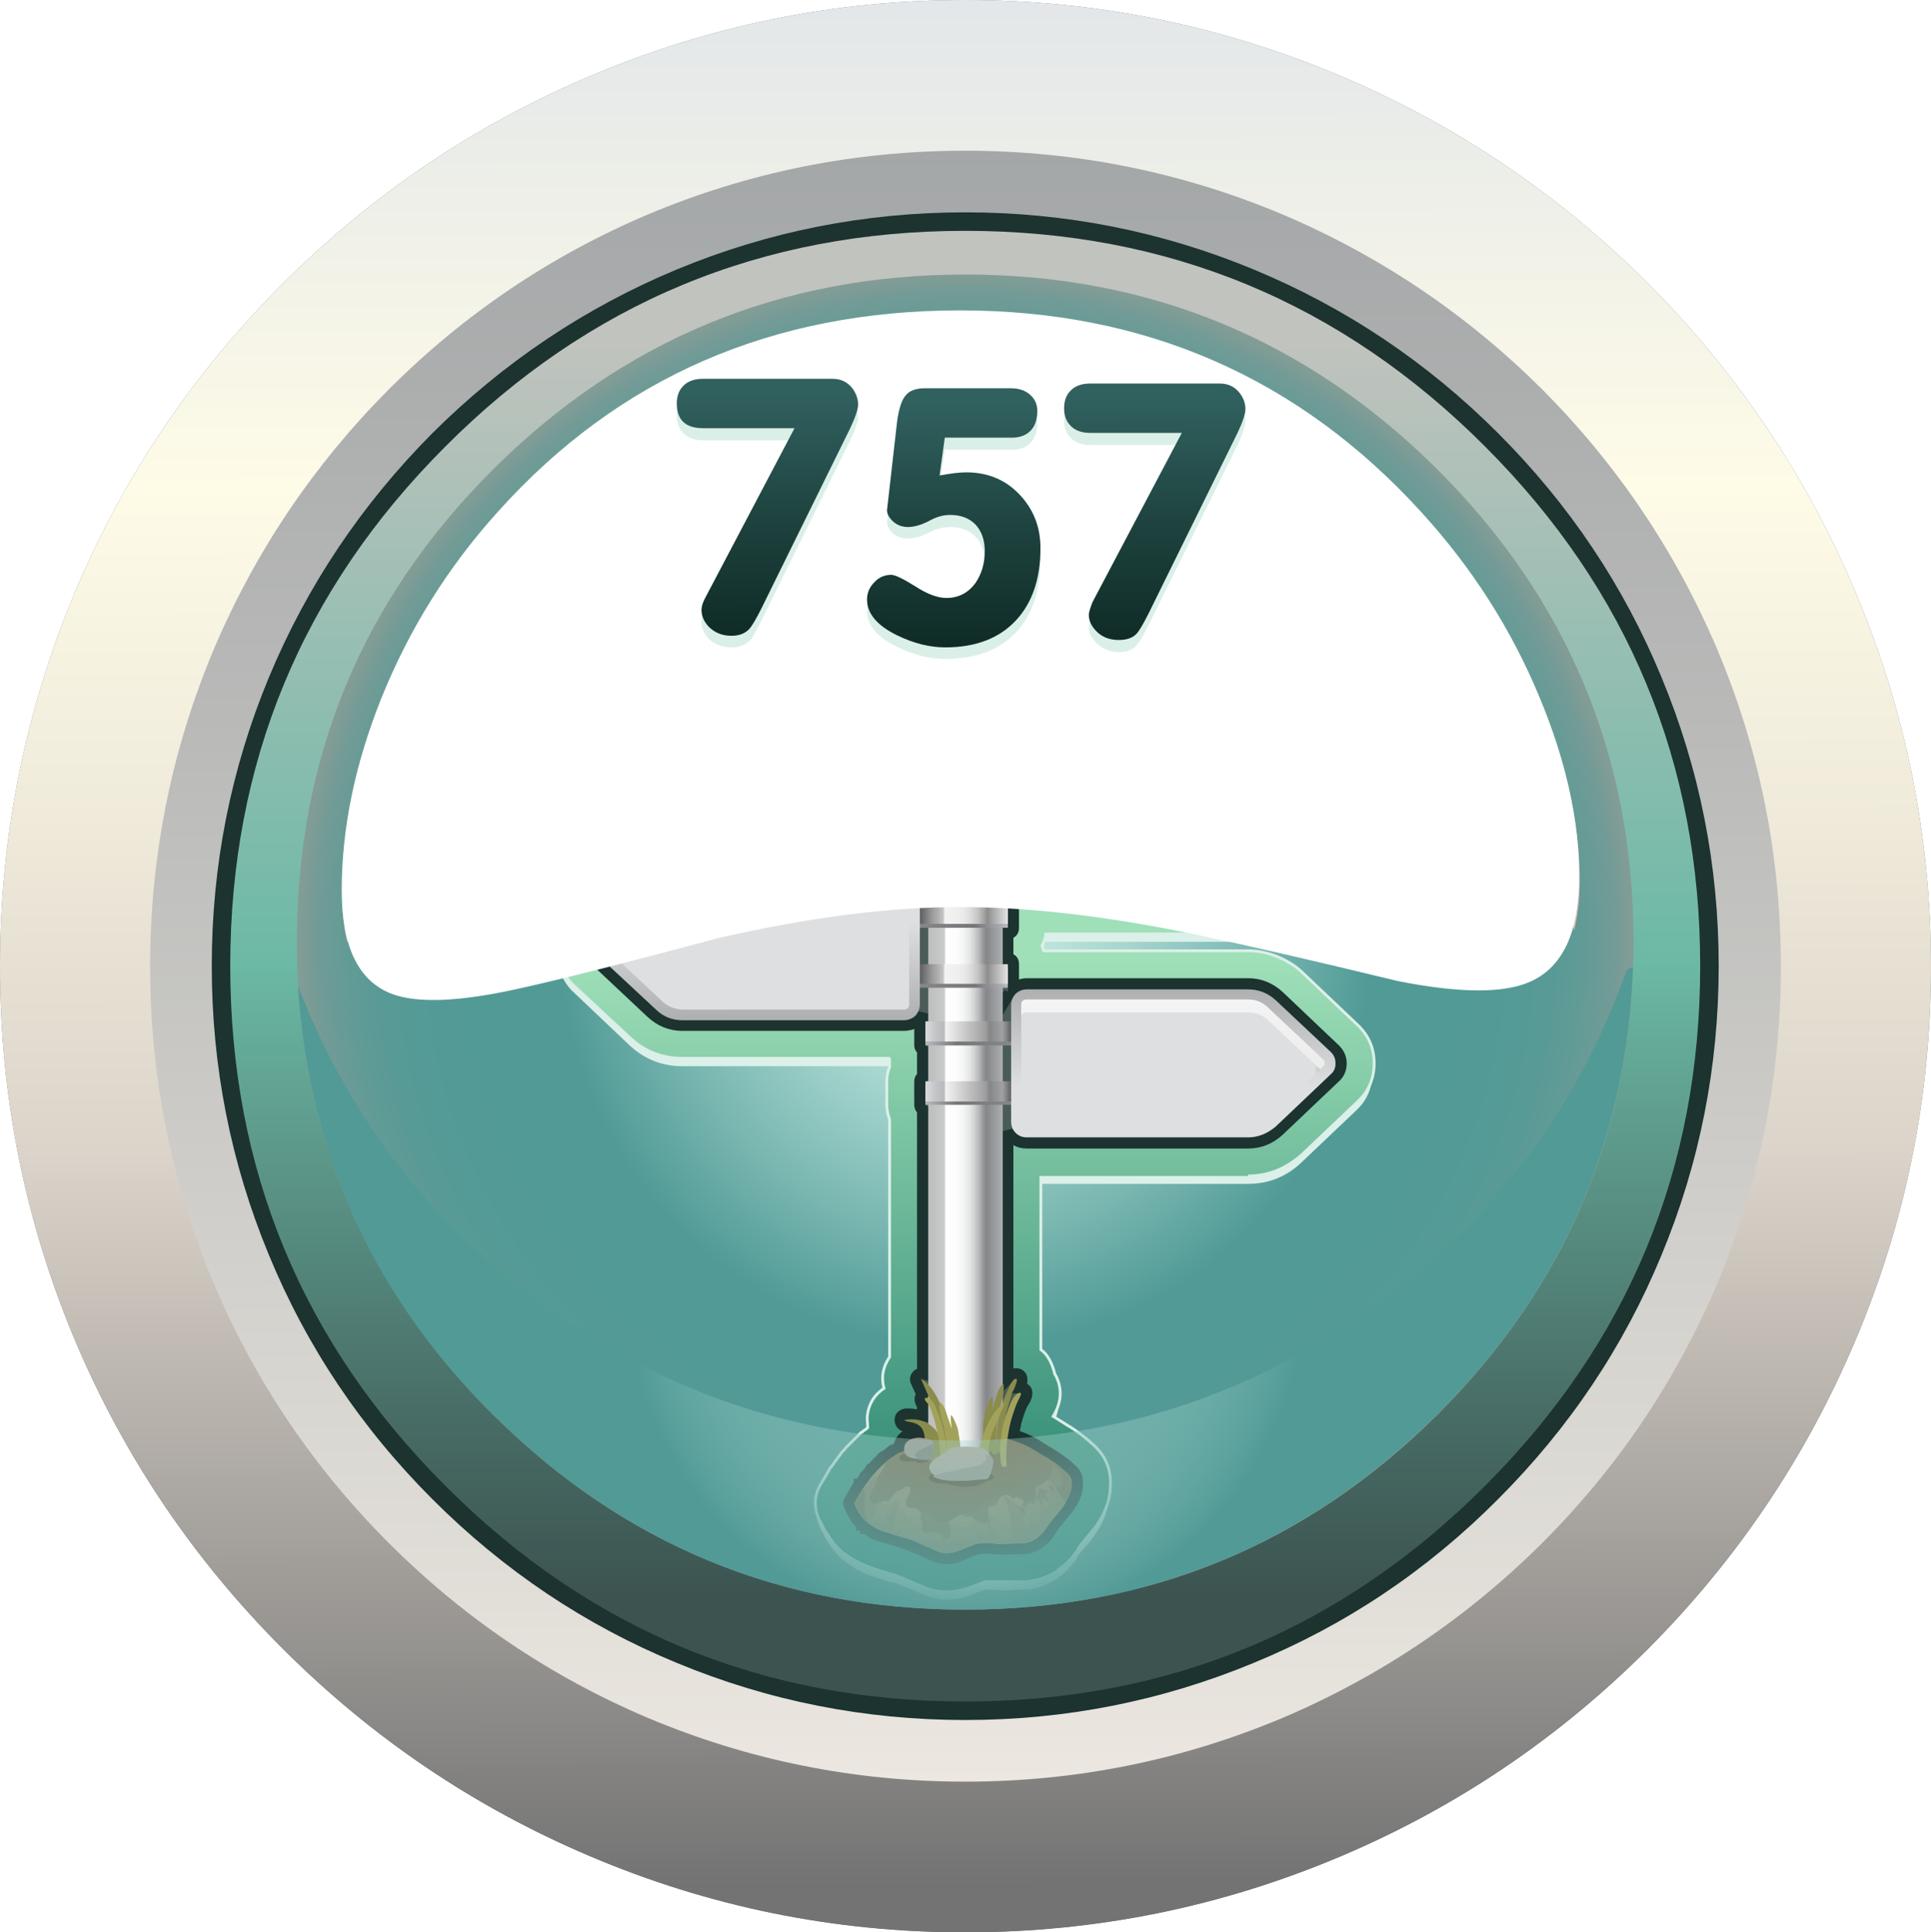 <?xml version="1.0" encoding="iso-8859-1"?>
<!-- Generator: Adobe Illustrator 15.1.0, SVG Export Plug-In . SVG Version: 6.00 Build 0)  -->
<!DOCTYPE svg PUBLIC "-//W3C//DTD SVG 1.1//EN" "http://www.w3.org/Graphics/SVG/1.1/DTD/svg11.dtd">
<svg version="1.1" id="FlashAICB" xmlns="http://www.w3.org/2000/svg" xmlns:xlink="http://www.w3.org/1999/xlink" x="0px" y="0px"
	 width="172.35px" height="172.45px" viewBox="0 0 172.35 172.45" style="enable-background:new 0 0 172.35 172.45;"
	 xml:space="preserve">
<symbol  id="FlashAICB_x2F_Layer_1_x2F__x3C_Group_x3E_">
	<g id="Layer_1_4_">
	</g>
</symbol>
<symbol  id="FlashAICB_x2F_Layer_1_x2F__x3C_Path_x3E_" viewBox="0 -57.35 119.15 57.35">
	<g id="Layer_1_3_">
		
			<radialGradient id="SVGID_1_" cx="59.575" cy="-28.675" r="46.752" gradientTransform="matrix(1 0 0 -1 0 -57.35)" gradientUnits="userSpaceOnUse">
			<stop  offset="0" style="stop-color:#CCEFE7;stop-opacity:0"/>
			<stop  offset="0.094" style="stop-color:#C2E8E0;stop-opacity:0.078"/>
			<stop  offset="0.255" style="stop-color:#A6D6CF;stop-opacity:0.298"/>
			<stop  offset="0.467" style="stop-color:#7BB8B2;stop-opacity:0.647"/>
			<stop  offset="0.651" style="stop-color:#519A96"/>
		</radialGradient>
		<path style="fill-rule:evenodd;clip-rule:evenodd;fill:url(#SVGID_1_);" d="M95.85-30.45c10.767,7.733,18.35,17.8,22.75,30.2
			L119.15,0c-0.6-15.967-6.667-29.5-18.2-40.6C89.417-51.767,75.6-57.35,59.5-57.35c-15.767,0-29.383,5.4-40.85,16.2
			C7.217-30.417,1-17.267,0-1.7c4.633-12.033,12.25-21.75,22.85-29.15c10.833-7.6,22.9-11.4,36.2-11.4
			C72.617-42.25,84.883-38.317,95.85-30.45z"/>
	</g>
</symbol>
<symbol  id="FlashAICB_x2F_Layer_1_x2F__x3C_Path_x3E__x5F_0" viewBox="0 -61.544 110.45 61.544">
	<g id="Layer_1_6_">
		<path style="fill-rule:evenodd;clip-rule:evenodd;fill:#FFFFFF;" d="M106.9-34.5c2.367-5.667,3.55-11,3.55-16
			c0-4.967-1.45-8.1-4.35-9.4c-2.367-1.067-6.317-1.05-11.85,0.05c-7.3,1.767-13.15,3.117-17.55,4.05
			c-8.034,1.7-15.2,2.55-21.5,2.55c-6.333,0-13.5-0.917-21.5-2.75c-8.367-2.233-14.217-3.717-17.55-4.45
			c-5.533-1.267-9.467-1.433-11.8-0.5C1.45-59.783,0-56.717,0-51.75c0,5.5,1.167,11.183,3.5,17.05C6-28.467,9.5-22.867,14-17.9
			C24.733-5.967,38.467,0,55.2,0c16.533,0,30.267-6.017,41.2-18.05C100.9-22.983,104.4-28.467,106.9-34.5z"/>
	</g>
</symbol>
<symbol  id="FlashAICB_x2F_Layer_1_x2F__x3C_Path_x3E__x5F_1" viewBox="0 -119.15 119.3 119.15">
	<g id="Layer_1_2_">
		
			<radialGradient id="SVGID_2_" cx="59.65" cy="-59.575" r="59.612" gradientTransform="matrix(1 0 0 -1 0 -119.15)" gradientUnits="userSpaceOnUse">
			<stop  offset="0" style="stop-color:#CCEFE7"/>
			<stop  offset="0.086" style="stop-color:#C2E8E0"/>
			<stop  offset="0.239" style="stop-color:#A6D6CF"/>
			<stop  offset="0.435" style="stop-color:#7BB8B2"/>
			<stop  offset="0.608" style="stop-color:#519A96"/>
			<stop  offset="0.804" style="stop-color:#539A96"/>
			<stop  offset="0.875" style="stop-color:#589A96"/>
			<stop  offset="0.925" style="stop-color:#629B96"/>
			<stop  offset="0.969" style="stop-color:#719B96"/>
			<stop  offset="1" style="stop-color:#839C96"/>
		</radialGradient>
		<path style="fill-rule:evenodd;clip-rule:evenodd;fill:url(#SVGID_2_);" d="M119.3-59.55c0-16.467-5.816-30.517-17.45-42.15
			c-11.667-11.633-25.733-17.45-42.2-17.45s-30.533,5.816-42.2,17.45C5.817-90.067,0-76.017,0-59.55
			c0,16.433,5.817,30.466,17.45,42.1C29.117-5.817,43.183,0,59.65,0s30.533-5.817,42.2-17.45
			C113.483-29.083,119.3-43.117,119.3-59.55z"/>
	</g>
</symbol>
<symbol  id="FlashAICB_x2F_Layer_1_x2F__x3C_Path_x3E__x5F_1_x5F_0" viewBox="0 -56 110.45 56">
	<g id="Layer_1_5_">
		
			<linearGradient id="SVGID_3_" gradientUnits="userSpaceOnUse" x1="16163.106" y1="-54.081" x2="16219.051" y2="-54.081" gradientTransform="matrix(1.786512e-005 1 -1 -0.001 0.856 -16219.105)">
			<stop  offset="0.129" style="stop-color:#E2B8B2"/>
			<stop  offset="0.925" style="stop-color:#FFFFFF"/>
		</linearGradient>
		<path style="fill-rule:evenodd;clip-rule:evenodd;fill:url(#SVGID_3_);" d="M96.4-18.05c4.5-4.934,8-10.417,10.5-16.45
			c2.367-5.667,3.55-11,3.55-16c0-1.567-0.167-3.05-0.5-4.45c-1.867,11.1-7.284,20.967-16.25,29.6
			C83.1-15.183,70.267-10.1,55.2-10.1c-15.3,0-28.184-5.083-38.65-15.25C7.517-34.083,2.15-44.3,0.45-56C0.15-54.8,0-53.383,0-51.75
			c0,5.5,1.167,11.183,3.5,17.05C6-28.467,9.5-22.867,14-17.9C24.733-5.967,38.467,0,55.2,0C71.733,0,85.467-6.017,96.4-18.05z"/>
	</g>
</symbol>
<g>
	<path style="fill-rule:evenodd;clip-rule:evenodd;fill:#68757B;" d="M119.7,6.8c10.3,4.367,19.434,10.534,27.399,18.5
		c7.934,7.967,14.084,17.1,18.45,27.4c4.533,10.7,6.8,21.883,6.8,33.55c0,11.667-2.267,22.833-6.8,33.5
		c-4.366,10.3-10.517,19.434-18.45,27.4c-7.966,7.966-17.1,14.133-27.399,18.5c-10.7,4.533-21.884,6.8-33.55,6.8
		c-11.667,0-22.833-2.267-33.5-6.8c-10.3-4.367-19.433-10.534-27.4-18.5c-7.967-7.967-14.133-17.101-18.5-27.4
		C2.25,109.083,0,97.917,0,86.25C0,74.583,2.25,63.4,6.75,52.7c4.367-10.3,10.533-19.434,18.5-27.4
		c7.967-7.966,17.1-14.133,27.4-18.5C63.317,2.267,74.483,0,86.15,0C97.816,0,109,2.267,119.7,6.8z"/>
	
		<linearGradient id="SVGID_4_" gradientUnits="userSpaceOnUse" x1="-172.536" y1="86.175" x2="-0.086" y2="86.175" gradientTransform="matrix(5.800464e-006 -1 1 -0.001 1.435640e-004 4.683650e-004)">
		<stop  offset="0.024" style="stop-color:#737373"/>
		<stop  offset="0.074" style="stop-color:#81807F"/>
		<stop  offset="0.404" style="stop-color:#DCD4CA"/>
		<stop  offset="0.577" style="stop-color:#EFEADA"/>
		<stop  offset="0.749" style="stop-color:#FEFBE7"/>
		<stop  offset="0.996" style="stop-color:#E3E7E9"/>
	</linearGradient>
	<path style="fill-rule:evenodd;clip-rule:evenodd;fill:url(#SVGID_4_);" d="M119.7,6.8c10.3,4.367,19.434,10.534,27.399,18.5
		c7.934,7.967,14.084,17.1,18.45,27.4c4.533,10.7,6.8,21.883,6.8,33.55c0,11.667-2.267,22.833-6.8,33.5
		c-4.366,10.3-10.517,19.434-18.45,27.4c-7.966,7.966-17.1,14.133-27.399,18.5c-10.7,4.533-21.884,6.8-33.55,6.8
		c-11.667,0-22.833-2.267-33.5-6.8c-10.3-4.367-19.433-10.534-27.4-18.5c-7.967-7.967-14.133-17.101-18.5-27.4
		C2.25,109.083,0,97.917,0,86.25C0,74.583,2.25,63.4,6.75,52.7c4.367-10.3,10.533-19.434,18.5-27.4
		c7.967-7.966,17.1-14.133,27.4-18.5C63.317,2.267,74.483,0,86.15,0C97.816,0,109,2.267,119.7,6.8z"/>
	<g>
		<g>
			
				<linearGradient id="SVGID_5_" gradientUnits="userSpaceOnUse" x1="-159.086" y1="86.176" x2="-13.536" y2="86.176" gradientTransform="matrix(6.869312e-006 -1 1 -0.001 1.857748e-005 4.683650e-004)">
				<stop  offset="0" style="stop-color:#ECE7E0"/>
				<stop  offset="0.122" style="stop-color:#E1DED8"/>
				<stop  offset="0.706" style="stop-color:#B5B6B5"/>
				<stop  offset="1" style="stop-color:#A4A7A8"/>
			</linearGradient>
			<path style="fill-rule:evenodd;clip-rule:evenodd;fill:url(#SVGID_5_);" d="M137.65,34.75c6.699,6.733,11.899,14.45,15.6,23.15
				c3.8,9,5.7,18.45,5.7,28.35c0,9.866-1.9,19.316-5.7,28.35c-3.7,8.7-8.9,16.4-15.6,23.101c-6.733,6.7-14.45,11.899-23.15,15.6
				c-9.033,3.8-18.483,5.7-28.35,5.7c-9.867,0-19.317-1.9-28.351-5.7c-8.7-3.7-16.4-8.899-23.1-15.6C28,131,22.8,123.3,19.1,114.6
				c-3.8-9.033-5.7-18.483-5.7-28.35c0-9.867,1.9-19.316,5.7-28.35c3.7-8.7,8.9-16.417,15.6-23.15c6.7-6.7,14.4-11.9,23.1-15.6
				c9.034-3.8,18.483-5.7,28.351-5.7c9.866,0,19.316,1.9,28.35,5.7C123.2,22.85,130.917,28.05,137.65,34.75z"/>
		</g>
	</g>
	<g>
		
			<linearGradient id="SVGID_6_" gradientUnits="userSpaceOnUse" x1="-152.736" y1="86.15" x2="-19.886" y2="86.15" gradientTransform="matrix(7.527286e-006 -1 1 -0.001 -1.897212e-005 4.683650e-004)">
			<stop  offset="0.074" style="stop-color:#3C5350"/>
			<stop  offset="0.2" style="stop-color:#486D66"/>
			<stop  offset="0.467" style="stop-color:#67AF9D"/>
			<stop  offset="0.502" style="stop-color:#6CB9A6"/>
			<stop  offset="0.922" style="stop-color:#C1C3BE"/>
		</linearGradient>
		<path style="fill-rule:evenodd;clip-rule:evenodd;fill:url(#SVGID_6_);" d="M133.1,39.3c13,12.967,19.5,28.6,19.5,46.9
			c0,18.333-6.5,33.983-19.5,46.95c-12.966,13-28.616,19.5-46.949,19.5c-18.333,0-33.984-6.5-46.95-19.5
			c-13-12.967-19.5-28.617-19.5-46.95c0-18.3,6.5-33.934,19.5-46.9c12.966-13,28.617-19.5,46.95-19.5
			C104.483,19.8,120.134,26.3,133.1,39.3z"/>
		<path style="fill-rule:evenodd;clip-rule:evenodd;fill:none;stroke:#845B22;stroke-miterlimit:10;" d="M133.1,39.3
			c13,12.967,19.5,28.6,19.5,46.9c0,18.333-6.5,33.983-19.5,46.95c-12.966,13-28.616,19.5-46.949,19.5
			c-18.333,0-33.984-6.5-46.95-19.5c-13-12.967-19.5-28.617-19.5-46.95c0-18.3,6.5-33.934,19.5-46.9
			c12.966-13,28.617-19.5,46.95-19.5C104.483,19.8,120.134,26.3,133.1,39.3z"/>
		<path style="fill-rule:evenodd;clip-rule:evenodd;fill:#1C3330;" d="M132.55,39.85C119.75,27.017,104.283,20.6,86.15,20.6
			c-18.134,0-33.601,6.417-46.4,19.25c-12.8,12.8-19.2,28.25-19.2,46.35c0,18.133,6.4,33.6,19.2,46.399
			c12.8,12.834,28.267,19.25,46.4,19.25c18.133,0,33.6-6.416,46.399-19.25c12.8-12.8,19.2-28.267,19.2-46.399
			C151.75,68.1,145.35,52.65,132.55,39.85z M111.9,24.05c8.199,3.4,15.466,8.267,21.8,14.6c6.366,6.367,11.233,13.633,14.6,21.8
			c3.4,8.2,5.101,16.783,5.101,25.75c0,9-1.7,17.6-5.101,25.8c-3.366,8.167-8.233,15.434-14.6,21.8
			c-6.334,6.367-13.601,11.233-21.8,14.601c-8.2,3.399-16.784,5.1-25.75,5.1c-8.967,0-17.55-1.7-25.75-5.1
			c-8.167-3.367-15.433-8.233-21.8-14.601c-6.367-6.366-11.233-13.633-14.6-21.8c-3.4-8.2-5.1-16.8-5.1-25.8
			c0-8.967,1.7-17.55,5.1-25.75c3.4-8.167,8.267-15.434,14.6-21.8c6.367-6.333,13.633-11.2,21.8-14.6c8.2-3.4,16.783-5.1,25.75-5.1
			C95.116,18.95,103.7,20.65,111.9,24.05z"/>
	</g>
	
		<use xlink:href="#FlashAICB_x2F_Layer_1_x2F__x3C_Path_x3E__x5F_1"  width="119.3" height="119.15" y="-119.15" transform="matrix(1 0 0 -1 26.5 24.5)" style="overflow:visible;opacity:0.379;enable-background:new    ;"/>
	<g>
		<g>
			<g>
				<g>
					<g>
						<g>
							<g>
								
									<linearGradient id="SVGID_7_" gradientUnits="userSpaceOnUse" x1="-37.166" y1="68.606" x2="-20.954" y2="68.606" gradientTransform="matrix(0.456 -0.89 0.89 0.456 -1.707673e-004 2.436638e-004)">
									<stop  offset="0" style="stop-color:#1E7B6A"/>
									<stop  offset="0.71" style="stop-color:#9FE0B8"/>
								</linearGradient>
								<path style="fill-rule:evenodd;clip-rule:evenodd;fill:url(#SVGID_7_);" d="M51.6,50c1.367,0.767,2.017,1.917,1.95,3.45
									l-0.05,1.2l1,0.75c1.233,0.9,1.717,2.117,1.45,3.65c-0.133,0.767-0.5,1.45-1.1,2.05c-0.434,0.367-0.95,0.667-1.55,0.9
									l-1.2,0.3l-0.35,1.15c-0.167,0.566-0.5,1.083-1,1.55c-0.567,0.533-1.25,0.867-2.05,1h-0.6c-0.5,0-1.05-0.133-1.65-0.4
									c-0.534-0.3-1-0.717-1.4-1.25l-0.65-1h-1.25c-1.566-0.067-2.667-0.767-3.3-2.1c-0.333-0.633-0.45-1.316-0.35-2.05
									c0.067-0.7,0.333-1.333,0.8-1.9l0.75-0.95l-0.4-1.2c-0.2-0.633-0.2-1.3,0-2c0.167-0.7,0.5-1.3,1-1.8
									c0.767-0.7,1.667-1.05,2.7-1.05c0.533,0.067,0.917,0.15,1.15,0.25l1.15,0.4l1-0.7c0.7-0.467,1.45-0.683,2.25-0.65
									c0.6,0,1.133,0.133,1.6,0.4H51.6z"/>
								<path style="fill-rule:evenodd;clip-rule:evenodd;fill:none;stroke:#DBF0E8;stroke-width:0.25;" d="M51.6,50
									c1.367,0.767,2.017,1.917,1.95,3.45l-0.05,1.2l1,0.75c1.233,0.9,1.717,2.117,1.45,3.65c-0.133,0.767-0.5,1.45-1.1,2.05
									c-0.434,0.367-0.95,0.667-1.55,0.9l-1.2,0.3l-0.35,1.15c-0.167,0.566-0.5,1.083-1,1.55c-0.567,0.533-1.25,0.867-2.05,1h-0.6
									c-0.5,0-1.05-0.133-1.65-0.4c-0.534-0.3-1-0.717-1.4-1.25l-0.65-1h-1.25c-1.566-0.067-2.667-0.767-3.3-2.1
									c-0.333-0.633-0.45-1.316-0.35-2.05c0.067-0.7,0.333-1.333,0.8-1.9l0.75-0.95l-0.4-1.2c-0.2-0.633-0.2-1.3,0-2
									c0.167-0.7,0.5-1.3,1-1.8c0.767-0.7,1.667-1.05,2.7-1.05c0.533,0.067,0.917,0.15,1.15,0.25l1.15,0.4l1-0.7
									c0.7-0.467,1.45-0.683,2.25-0.65c0.6,0,1.133,0.133,1.6,0.4H51.6z"/>
							</g>
						</g>
						<path style="fill-rule:evenodd;clip-rule:evenodd;fill:#1C3330;" d="M53.35,59.55c-0.1,0.134-0.317,0.267-0.65,0.4l-2.25,0.65
							l-0.75,2.2c-0.034,0.2-0.167,0.417-0.4,0.65c-0.233,0.267-0.533,0.417-0.9,0.45c-0.667,0.067-1.183-0.167-1.55-0.7l-1.3-1.95
							L43.2,61.2c-0.633,0-1.117-0.3-1.45-0.9c-0.267-0.6-0.2-1.167,0.2-1.7l1.45-1.85l-0.7-2.2c-0.2-0.633-0.067-1.183,0.4-1.65
							c0.5-0.433,1.066-0.55,1.7-0.35l2.2,0.8L48.9,52c0.533-0.4,1.1-0.433,1.7-0.1c0.566,0.3,0.85,0.784,0.85,1.45l-0.1,2.35
							l1.85,1.4c0.533,0.367,0.75,0.9,0.65,1.6C53.817,58.967,53.65,59.25,53.35,59.55z"/>
						
							<linearGradient id="SVGID_8_" gradientUnits="userSpaceOnUse" x1="-34.312" y1="68.564" x2="-23.891" y2="68.564" gradientTransform="matrix(0.456 -0.89 0.89 0.456 -4.457235e-004 1.737773e-004)">
							<stop  offset="0.024" style="stop-color:#808080"/>
							<stop  offset="0.729" style="stop-color:#E6E6E6"/>
							<stop  offset="1" style="stop-color:#B3B3B3"/>
						</linearGradient>
						<path style="fill-rule:evenodd;clip-rule:evenodd;fill:url(#SVGID_8_);" d="M52.75,57.7c0.3,0.2,0.417,0.483,0.35,0.85
							c-0.067,0.233-0.15,0.384-0.25,0.45c-0.133,0.133-0.25,0.2-0.35,0.2l-2.65,0.75L49,62.55l-0.25,0.35
							c-0.133,0.133-0.283,0.217-0.45,0.25c-0.4,0-0.683-0.133-0.85-0.4l-1.5-2.25l-2.75-0.05c-0.333,0-0.583-0.15-0.75-0.45
							c-0.167-0.3-0.133-0.617,0.1-0.95l1.7-2.15l-0.85-2.6c-0.1-0.333-0.017-0.616,0.25-0.85c0.2-0.233,0.5-0.3,0.9-0.2l2.55,0.95
							l2.2-1.6c0.3-0.2,0.617-0.217,0.95-0.05c0.3,0.167,0.45,0.434,0.45,0.8l-0.1,2.7L52.75,57.7z"/>
						<path style="fill-rule:evenodd;clip-rule:evenodd;fill:#FFFFFF;" d="M52.75,57.7c0.3,0.2,0.417,0.483,0.35,0.85
							c-0.067,0.233-0.15,0.384-0.25,0.45c-0.133,0.133-0.25,0.2-0.35,0.2l0.1-0.25c0.033-0.333-0.083-0.617-0.35-0.85l-2.2-1.65
							l0.1-2.7c0.067-0.367-0.083-0.633-0.45-0.8c-0.333-0.167-0.633-0.15-0.9,0.05l-2.2,1.6L44,53.65l-0.45-0.05l0.1-0.15
							c0.2-0.233,0.5-0.3,0.9-0.2l2.55,0.95l2.2-1.6c0.3-0.2,0.617-0.217,0.95-0.05c0.3,0.167,0.45,0.434,0.45,0.8l-0.1,2.7
							L52.75,57.7z"/>
					</g>
				</g>
			</g>
		</g>
		<g>
			<g>
				<g>
					<g>
						<g>
							<g>
								<linearGradient id="SVGID_9_" gradientUnits="userSpaceOnUse" x1="120.834" y1="49.932" x2="128.234" y2="64.357">
									<stop  offset="0" style="stop-color:#1E7B6A"/>
									<stop  offset="0.71" style="stop-color:#9FE0B8"/>
								</linearGradient>
								<path style="fill-rule:evenodd;clip-rule:evenodd;fill:url(#SVGID_9_);" d="M132.45,61.25c-0.634,1.333-1.733,2.033-3.3,2.1
									h-1.25l-0.65,1c-0.3,0.5-0.767,0.917-1.4,1.25c-0.533,0.267-1.083,0.4-1.649,0.4h-0.55c-0.834-0.167-1.534-0.5-2.101-1
									c-0.5-0.5-0.816-1.017-0.95-1.55L120.2,62.3L119,62c-0.634-0.233-1.134-0.533-1.5-0.9c-0.634-0.567-1-1.25-1.1-2.05
									c-0.334-1.533,0.149-2.75,1.449-3.65l0.95-0.75l-0.05-1.2c-0.066-1.534,0.583-2.684,1.95-3.45h0.1
									c0.533-0.267,1.066-0.4,1.601-0.4c0.8-0.033,1.55,0.183,2.25,0.65l1,0.7l1.149-0.4c0.267-0.1,0.667-0.183,1.2-0.25
									c1,0,1.884,0.35,2.65,1.05c0.533,0.5,0.883,1.1,1.05,1.8c0.166,0.667,0.149,1.333-0.05,2l-0.351,1.2l0.75,0.95
									c0.467,0.534,0.733,1.167,0.8,1.9C132.917,59.9,132.783,60.583,132.45,61.25z"/>
								<path style="fill-rule:evenodd;clip-rule:evenodd;fill:none;stroke:#DBF0E8;stroke-width:0.25;" d="M132.45,61.25
									c-0.634,1.333-1.733,2.033-3.3,2.1h-1.25l-0.65,1c-0.3,0.5-0.767,0.917-1.4,1.25c-0.533,0.267-1.083,0.4-1.649,0.4h-0.55
									c-0.834-0.167-1.534-0.5-2.101-1c-0.5-0.5-0.816-1.017-0.95-1.55L120.2,62.3L119,62c-0.634-0.233-1.134-0.533-1.5-0.9
									c-0.634-0.567-1-1.25-1.1-2.05c-0.334-1.533,0.149-2.75,1.449-3.65l0.95-0.75l-0.05-1.2c-0.066-1.534,0.583-2.684,1.95-3.45
									h0.1c0.533-0.267,1.066-0.4,1.601-0.4c0.8-0.033,1.55,0.183,2.25,0.65l1,0.7l1.149-0.4c0.267-0.1,0.667-0.183,1.2-0.25
									c1,0,1.884,0.35,2.65,1.05c0.533,0.5,0.883,1.1,1.05,1.8c0.166,0.667,0.149,1.333-0.05,2l-0.351,1.2l0.75,0.95
									c0.467,0.534,0.733,1.167,0.8,1.9C132.917,59.9,132.783,60.583,132.45,61.25z"/>
							</g>
						</g>
						<path style="fill-rule:evenodd;clip-rule:evenodd;fill:#1C3330;" d="M130.35,58.6c0.4,0.533,0.467,1.1,0.2,1.7
							c-0.267,0.6-0.75,0.9-1.45,0.9l-2.35,0.05l-1.3,1.95c-0.3,0.533-0.816,0.767-1.55,0.7c-0.334-0.033-0.634-0.183-0.9-0.45
							l-0.4-0.65l-0.75-2.2l-2.25-0.65c-0.267-0.1-0.483-0.233-0.649-0.4c-0.2-0.2-0.367-0.483-0.5-0.85
							c-0.101-0.7,0.116-1.233,0.649-1.6l1.851-1.4l-0.05-2.35c-0.067-0.633,0.216-1.117,0.85-1.45c0.566-0.333,1.116-0.3,1.65,0.1
							l1.949,1.35l2.15-0.8c0.634-0.2,1.2-0.083,1.7,0.35c0.5,0.434,0.633,0.983,0.399,1.65l-0.699,2.2L130.35,58.6z"/>
						<linearGradient id="SVGID_10_" gradientUnits="userSpaceOnUse" x1="129.201" y1="59.558" x2="119.676" y2="55.233">
							<stop  offset="0.024" style="stop-color:#808080"/>
							<stop  offset="0.729" style="stop-color:#E6E6E6"/>
							<stop  offset="1" style="stop-color:#B3B3B3"/>
						</linearGradient>
						<path style="fill-rule:evenodd;clip-rule:evenodd;fill:url(#SVGID_10_);" d="M129.75,59.05c0.233,0.333,0.267,0.65,0.1,0.95
							c-0.133,0.3-0.383,0.45-0.75,0.45l-2.75,0.05l-1.5,2.25c-0.166,0.267-0.449,0.4-0.85,0.4l-0.45-0.25l-0.25-0.35l-0.85-2.6
							l-2.65-0.75c-0.1,0-0.217-0.067-0.35-0.2c-0.134-0.133-0.217-0.283-0.25-0.45c-0.033-0.333,0.083-0.616,0.35-0.85l2.2-1.65
							l-0.1-2.7c-0.067-0.367,0.083-0.633,0.449-0.8c0.301-0.167,0.601-0.15,0.9,0.05l2.2,1.6l2.6-0.95
							c0.367-0.133,0.65-0.066,0.851,0.2c0.267,0.233,0.35,0.517,0.25,0.85l-0.801,2.6L129.75,59.05z"/>
						<path style="fill-rule:evenodd;clip-rule:evenodd;fill:#FFFFFF;" d="M128.65,53.45l0.149,0.15l-0.5,0.05l-2.55,0.95L123.5,53
							c-0.267-0.2-0.566-0.217-0.9-0.05c-0.3,0.167-0.449,0.433-0.449,0.8l0.1,2.7l-2.2,1.65c-0.267,0.233-0.383,0.517-0.35,0.85
							l0.149,0.25h-0.05c-0.1,0-0.217-0.067-0.35-0.2c-0.134-0.133-0.217-0.283-0.25-0.45c-0.033-0.333,0.083-0.616,0.35-0.85
							l2.2-1.65l-0.1-2.7c-0.067-0.367,0.083-0.633,0.449-0.8c0.301-0.167,0.601-0.15,0.9,0.05l2.2,1.6l2.6-0.95
							C128.167,53.117,128.45,53.184,128.65,53.45z"/>
					</g>
				</g>
			</g>
		</g>
	</g>
	<g>
		<g>
			<path style="fill-rule:evenodd;clip-rule:evenodd;fill:#DBF0E8;" d="M60.9,95.15c-1.8,0-3.367-0.617-4.7-1.851l-4.95-4.7
				c-0.967-0.866-1.45-1.983-1.45-3.35c0-1.333,0.483-2.467,1.45-3.4l4.95-4.65c0.6-0.567,1.333-1.034,2.2-1.4
				c0.867-0.333,1.7-0.5,2.5-0.5h18.4l0.2-0.8v-0.7c-0.167-0.433-0.25-0.85-0.25-1.25V70.4c0-0.4,0.083-0.816,0.25-1.25v-1.9
				c0-1.1,0.4-2.033,1.2-2.8c0.8-0.8,1.75-1.2,2.85-1.2h5.2c1.033,0,1.917,0.333,2.65,1l0.25-0.05h19.75c0.8,0,1.633,0.167,2.5,0.5
				c0.866,0.367,1.6,0.833,2.199,1.4l4.95,4.65c0.967,0.934,1.45,2.067,1.45,3.4c0,1.367-0.483,2.483-1.45,3.35l-4.95,4.7
				c-1.333,1.233-2.899,1.85-4.699,1.85H93.25c-0.033,0.4-0.167,0.8-0.4,1.2l0.25,0.55H111.4c1.8,0,3.366,0.617,4.699,1.851
				l4.95,4.699c0.967,0.934,1.45,2.051,1.45,3.351c0,1.366-0.483,2.5-1.45,3.399l-4.95,4.7c-1.333,1.233-2.899,1.851-4.699,1.851
				H92.8v15.699c0.367,0.301,0.634,0.601,0.8,0.9c0.2,0.366,0.334,0.783,0.4,1.25l0.1,0.1c0.601,1.2,0.517,2.434-0.25,3.7
				l1.45,0.851l0.05,0.05c0.667,0.434,1.4,0.983,2.2,1.649c1.033,1,1.5,2.217,1.4,3.65c0,1.134-0.384,2.25-1.15,3.35L97.7,137
				c-0.167,0.267-0.5,0.684-1,1.25l-0.4,0.45L96.15,139l-0.051,0.05l-0.05,0.101l-0.2,0.25v0.05H95.8v0.05l-0.7,0.8l-0.8,0.65
				l-0.399,0.2c-0.467,0.267-1.017,0.483-1.65,0.649l-2.9,0.15l-0.199-0.05l-1.2-0.051L86.5,142.4c-0.667,0.233-1.333,0.35-2,0.35
				c-0.6,0-1.183-0.1-1.75-0.3l-2.85-1.2h-0.1c-0.533-0.1-1.3-0.333-2.3-0.7l-0.15-0.05l-0.25-0.15H77l-0.1-0.1h-0.05l-0.35-0.15
				l-0.05-0.05H76.4l-0.25-0.2H76.1L76,139.8l-0.25-0.2l-0.1-0.05l-0.05-0.05l-0.1-0.05l-0.2-0.2l-0.2-0.15l-0.5-0.5v-0.05l-0.1-0.1
				v0.05l-0.2-0.3l-0.15-0.15l-0.05-0.1l-0.5-0.8V137.1l-0.4-0.75c-0.434-0.933-0.4-1.916,0.1-2.949l0.8-1.301l0.1-0.199l0.1-0.101
				l0.65-0.899L75,130.85l0.45-0.6l0.05-0.05l0.05-0.101L77,128.7l0.3-0.2l0.05-0.05l0.2-0.15h0.05c-0.067-0.2-0.1-0.5-0.1-0.899
				c0.1-1.167,0.6-2.034,1.5-2.601c-0.233-1-0.067-1.95,0.5-2.85V100.7c-0.167-0.434-0.25-0.851-0.25-1.25V97.35
				c0-0.433,0.083-0.866,0.25-1.3v-0.7l-0.05-0.199H60.9z"/>
		</g>
		<g>
			<g>
				
					<linearGradient id="SVGID_11_" gradientUnits="userSpaceOnUse" x1="-142.134" y1="86.151" x2="-62.383" y2="86.151" gradientTransform="matrix(1.253919e-005 -1 1 -0.001 8.013575e-005 4.683650e-004)">
					<stop  offset="0" style="stop-color:#1E7B6A"/>
					<stop  offset="0.71" style="stop-color:#9FE0B8"/>
				</linearGradient>
				<path style="fill-rule:evenodd;clip-rule:evenodd;fill:url(#SVGID_11_);" d="M60.9,74.35h18.3l0.2-0.75v-0.65
					c-0.167-0.4-0.25-0.817-0.25-1.25v-2.1c0-0.4,0.083-0.85,0.25-1.35v-1.8c0-1.133,0.4-2.117,1.2-2.95
					c0.833-0.8,1.816-1.2,2.95-1.2h5.2c1.033,0,1.934,0.333,2.7,1l0.2-0.05h19.75c1.767,0,3.366,0.633,4.8,1.9l4.95,4.7
					c1,0.933,1.5,2.083,1.5,3.45c0,1.333-0.5,2.5-1.5,3.5l-4.95,4.65c-1.367,1.267-2.967,1.9-4.8,1.9H93.35
					C93.316,83.65,93.2,84,93,84.4l0.15,0.45h18.25c0.833,0,1.683,0.167,2.55,0.5c0.899,0.367,1.649,0.833,2.25,1.4l4.95,4.7
					c1,0.934,1.5,2.083,1.5,3.45c0,1.366-0.5,2.517-1.5,3.449l-4.95,4.7c-1.434,1.267-3.033,1.9-4.8,1.9H92.9v15.5
					c0.3,0.2,0.566,0.517,0.8,0.95c0.2,0.399,0.35,0.816,0.45,1.25l0.05,0.05c0.633,1.2,0.566,2.434-0.2,3.7l1.35,0.85l0.101,0.05
					c0.7,0.434,1.416,0.983,2.149,1.65c1.101,1,1.601,2.233,1.5,3.7c0,1.1-0.399,2.25-1.199,3.449l-0.101,0.15l-1.399,1.7
					l-0.15,0.25l-0.05,0.05l-0.05,0.15l-0.2,0.25l-0.05,0.05l-0.25,0.35l-0.5,0.5l-0.801,0.65l-0.399,0.25
					c-0.634,0.333-1.2,0.533-1.7,0.6l-0.6,0.101h-3.7l-1.45,0.55c-0.667,0.233-1.333,0.35-2,0.35c-0.633,0-1.233-0.1-1.8-0.3
					l-2.85-1.2h-0.1c-1.2-0.366-1.967-0.616-2.3-0.75l-0.15-0.05L77,139.6l-0.15-0.05l-0.75-0.399l-0.9-0.601l-0.7-0.7l-0.3-0.399
					l-0.7-1.05v-0.051l-0.4-0.75c-0.467-1.066-0.434-2.083,0.1-3.05l0.8-1.35l0.1-0.2l0.1-0.1l0.65-0.9l0.05-0.05
					c0.167-0.267,0.333-0.467,0.5-0.601l0.1-0.149l1.35-1.351l0.1-0.05l0.25-0.2l0.1-0.05l0.15-0.149l-0.05-0.851
					c0.067-1.133,0.567-2.017,1.5-2.649c-0.267-0.967-0.1-1.9,0.5-2.801V99.9c-0.167-0.434-0.25-0.867-0.25-1.301v-2.1
					c0-0.434,0.083-0.866,0.25-1.3v-0.65l-0.05-0.1H60.9c-1.833,0-3.417-0.634-4.75-1.9l-5-4.649c-1-1-1.5-2.167-1.5-3.5
					c0-1.367,0.5-2.517,1.5-3.45l5-4.7C57.517,74.983,59.1,74.35,60.9,74.35z"/>
				<path style="fill-rule:evenodd;clip-rule:evenodd;fill:none;stroke:#DBF0E8;stroke-width:0.25;" d="M92.9,104.95v15.5
					c0.3,0.2,0.566,0.517,0.8,0.95c0.2,0.399,0.35,0.816,0.45,1.25l0.05,0.05c0.633,1.2,0.566,2.434-0.2,3.7l1.35,0.85l0.101,0.05
					c0.7,0.434,1.416,0.983,2.149,1.65c1.101,1,1.601,2.233,1.5,3.7c0,1.1-0.399,2.25-1.199,3.449l-0.101,0.15l-1.399,1.7
					l-0.15,0.25l-0.05,0.05l-0.05,0.15l-0.2,0.25l-0.05,0.05l-0.25,0.35l-0.5,0.5l-0.801,0.65l-0.399,0.25
					c-0.634,0.333-1.2,0.533-1.7,0.6l-0.6,0.101h-3.7l-1.45,0.55c-0.667,0.233-1.333,0.35-2,0.35c-0.633,0-1.233-0.1-1.8-0.3
					l-2.85-1.2h-0.1c-1.2-0.366-1.967-0.616-2.3-0.75l-0.15-0.05L77,139.6l-0.15-0.05l-0.75-0.399l-0.9-0.601l-0.7-0.7l-0.3-0.399
					l-0.7-1.05v-0.051l-0.4-0.75c-0.467-1.066-0.434-2.083,0.1-3.05l0.8-1.35l0.1-0.2l0.1-0.1l0.65-0.9l0.05-0.05
					c0.167-0.267,0.333-0.467,0.5-0.601l0.1-0.149l1.35-1.351l0.1-0.05l0.25-0.2l0.1-0.05l0.15-0.149l-0.05-0.851
					c0.067-1.133,0.567-2.017,1.5-2.649c-0.267-0.967-0.1-1.9,0.5-2.801V99.9c-0.167-0.434-0.25-0.867-0.25-1.301v-2.1
					c0-0.434,0.083-0.866,0.25-1.3v-0.65l-0.05-0.1H60.9c-1.833,0-3.417-0.634-4.75-1.9l-5-4.649c-1-1-1.5-2.167-1.5-3.5
					c0-1.367,0.5-2.517,1.5-3.45l5-4.7c1.367-1.267,2.95-1.9,4.75-1.9h18.3l0.2-0.75v-0.65c-0.167-0.4-0.25-0.817-0.25-1.25v-2.1
					c0-0.4,0.083-0.85,0.25-1.35v-1.8c0-1.133,0.4-2.117,1.2-2.95c0.833-0.8,1.816-1.2,2.95-1.2h5.2c1.033,0,1.934,0.333,2.7,1
					l0.2-0.05h19.75c1.767,0,3.366,0.633,4.8,1.9l4.95,4.7c1,0.933,1.5,2.083,1.5,3.45c0,1.333-0.5,2.5-1.5,3.5l-4.95,4.65
					c-1.367,1.267-2.967,1.9-4.8,1.9H93.35C93.316,83.65,93.2,84,93,84.4l0.15,0.45h18.25c0.833,0,1.683,0.167,2.55,0.5
					c0.899,0.367,1.649,0.833,2.25,1.4l4.95,4.7c1,0.934,1.5,2.083,1.5,3.45c0,1.366-0.5,2.517-1.5,3.449l-4.95,4.7
					c-1.434,1.267-3.033,1.9-4.8,1.9"/>
			</g>
		</g>
		<path style="fill-rule:evenodd;clip-rule:evenodd;fill:#4A5C57;" d="M60.9,91.5c-1.033,0-1.95-0.366-2.75-1.1l-4.95-4.65
			c-0.4-0.4-0.6-0.85-0.6-1.35c0-0.466,0.2-0.9,0.6-1.3l4.95-4.7c0.767-0.7,1.684-1.05,2.75-1.05h19.75c0.8,0,1.367,0.35,1.7,1.05
			v-0.95c-0.167-0.067-0.25-0.2-0.25-0.4v-2.1c0-0.2,0.083-0.35,0.25-0.45v-2.4c-0.167-0.067-0.25-0.2-0.25-0.4v-2.1
			c0-0.2,0.083-0.35,0.25-0.45v-2.7c0-0.333,0.117-0.617,0.35-0.85c0.233-0.233,0.517-0.35,0.85-0.35h5.2
			c0.333,0,0.616,0.117,0.85,0.35s0.351,0.517,0.351,0.85v0.85c0.333-0.7,0.899-1.05,1.7-1.05h19.75c1.066,0,1.983,0.35,2.75,1.05
			L119.1,72c0.4,0.367,0.601,0.8,0.601,1.3c0,0.567-0.2,1.017-0.601,1.35l-4.949,4.65c-0.733,0.733-1.65,1.1-2.75,1.1H91.65
			c-0.801,0-1.367-0.35-1.7-1.05v0.85c0.333,0,0.5,0.167,0.5,0.5v2.1c0,0.333-0.167,0.5-0.5,0.5v2.25c0.333,0,0.5,0.167,0.5,0.5
			v2.101l-0.05,0.1c0.433-0.3,0.85-0.45,1.25-0.45h19.75c1.033,0,1.949,0.367,2.75,1.101L119.1,93.6
			c0.4,0.367,0.601,0.801,0.601,1.301c0,0.533-0.2,0.966-0.601,1.3l-4.949,4.7c-0.801,0.733-1.717,1.1-2.75,1.1H91.65
			c-0.767,0-1.334-0.35-1.7-1.05v22.1l0.3-0.3c0.167-0.1,0.316-0.15,0.45-0.15c0.2,0,0.35,0.084,0.45,0.25
			c0.1,0.267,0.066,0.601-0.101,1c0.267,0,0.45,0.084,0.55,0.25c0.101,0.233,0.034,0.551-0.199,0.95l-0.051,0.05
			c-0.233,0.4-0.466,1.034-0.699,1.9l-0.2,1.05c0.934,0.3,1.684,0.65,2.25,1.05l1.149,0.7c0.667,0.4,1.267,0.851,1.801,1.351
			c0.399,0.333,0.566,0.8,0.5,1.399c0,0.566-0.233,1.2-0.7,1.9l-0.05,0.05l-1.4,1.75l-0.25,0.4l-0.05,0.05L93.6,136.85l-0.05,0.051
			v0.05l-0.2,0.25L93.2,137.35l-0.5,0.4L92.6,137.8c-0.233,0.167-0.55,0.3-0.949,0.4l-2.351,0.05l-1.25-0.1h-0.2l-0.75,0.1
			l-1.55,0.65c-0.367,0.133-0.716,0.199-1.05,0.199c-0.3,0-0.583-0.05-0.85-0.149l-1.65-0.7c-0.667-0.3-1.183-0.5-1.55-0.6l-2-0.601
			l-0.25-0.1v-0.05h-0.1l-0.25-0.15H77.8l-0.2-0.15l-0.05-0.05l-0.2-0.1l-0.05-0.05h-0.05v-0.051l-0.15-0.1l-0.15-0.15H76.9v-0.05
			l-0.4-0.399V135.6l-0.1-0.1l-0.3-0.5v-0.05l-0.3-0.601c-0.066-0.133-0.066-0.267,0-0.399l0.35-0.601l0.05-0.05l0.15-0.3l0.15-0.2
			l0.05-0.05v-0.05l0.15-0.2v-0.05h0.05l0.45-0.65v-0.05l0.45-0.5l0.05-0.1h0.05c0.433-0.5,0.767-0.834,1-1l0.05-0.051v-0.05
			l0.15-0.1l0.1-0.05l0.15-0.101l0.3-0.25l0.1-0.05l0.05-0.05h0.1l0.05-0.05l0.1-0.051l0.3-0.199h0.05
			c0.033-0.467,0.283-0.834,0.75-1.101c0.267-0.133,0.583-0.2,0.95-0.2l-0.05-0.05c-0.1-0.2-0.283-0.333-0.55-0.399l-0.2-0.051
			l-0.35-0.05c-0.3-0.1-0.45-0.3-0.45-0.6c0-0.267,0.167-0.434,0.5-0.5h0.45l1.05,0.149v-0.899c-0.233-0.367-0.283-0.65-0.15-0.851
			c0-0.033,0.033-0.083,0.1-0.149l-0.55-1.2c-0.067-0.2-0.017-0.384,0.15-0.55c0.167-0.101,0.317-0.134,0.45-0.101V99.05
			c-0.167-0.1-0.25-0.25-0.25-0.45v-2.1c0-0.2,0.083-0.333,0.25-0.4V93.7c-0.167-0.101-0.25-0.233-0.25-0.4V91.15
			c0-0.2,0.083-0.334,0.25-0.4v-0.3c-0.333,0.7-0.9,1.05-1.7,1.05H60.9z M89.95,88.6H90.1l-0.149,0.25V88.6v0.25L90.1,88.6H89.95z"
			/>
		<path style="fill-rule:evenodd;clip-rule:evenodd;fill:none;stroke:#1C3330;" d="M60.9,91.5h19.75c0.8,0,1.367-0.35,1.7-1.05v0.3
			c-0.167,0.066-0.25,0.2-0.25,0.4V93.3c0,0.167,0.083,0.3,0.25,0.4V96.1c-0.167,0.067-0.25,0.2-0.25,0.4v2.1
			c0,0.2,0.083,0.351,0.25,0.45v23.55c-0.133-0.033-0.283,0-0.45,0.101c-0.167,0.166-0.217,0.35-0.15,0.55l0.55,1.2
			c-0.066,0.066-0.1,0.116-0.1,0.149c-0.133,0.2-0.083,0.483,0.15,0.851v0.899L81.3,126.2h-0.45c-0.333,0.066-0.5,0.233-0.5,0.5
			c0,0.3,0.15,0.5,0.45,0.6l0.35,0.05l0.2,0.051c0.267,0.066,0.45,0.199,0.55,0.399l0.05,0.05c-0.367,0-0.684,0.067-0.95,0.2
			c-0.467,0.267-0.717,0.634-0.75,1.101H80.2l-0.3,0.199l-0.1,0.051l-0.05,0.05h-0.1l-0.05,0.05l-0.1,0.05l-0.3,0.25l-0.15,0.101
			l-0.1,0.05l-0.15,0.1v0.05l-0.05,0.051c-0.233,0.166-0.567,0.5-1,1H77.7l-0.05,0.1l-0.45,0.5v0.05l-0.45,0.65H76.7v0.05l-0.15,0.2
			v0.05l-0.05,0.05l-0.15,0.2l-0.15,0.3l-0.05,0.05l-0.35,0.601c-0.066,0.133-0.066,0.267,0,0.399l0.3,0.601V135l0.3,0.5l0.1,0.1
			v0.051l0.4,0.399v0.05h0.05l0.15,0.15l0.15,0.1v0.051h0.05l0.05,0.05l0.2,0.1l0.05,0.05l0.2,0.15h0.05l0.25,0.15h0.1v0.05
			l0.25,0.1l2,0.601c0.367,0.1,0.883,0.3,1.55,0.6l1.65,0.7c0.267,0.1,0.55,0.149,0.85,0.149c0.333,0,0.683-0.066,1.05-0.199
			l1.55-0.65l0.75-0.1h0.2l1.25,0.1l2.351-0.05c0.399-0.101,0.716-0.233,0.949-0.4l0.101-0.05l0.5-0.4l0.149-0.149l0.2-0.25v-0.05
			l0.05-0.051L93.7,136.7l0.05-0.05l0.25-0.4l1.4-1.75l0.05-0.05c0.467-0.7,0.7-1.334,0.7-1.9c0.066-0.6-0.101-1.066-0.5-1.399
			c-0.534-0.5-1.134-0.95-1.801-1.351l-1.149-0.7c-0.566-0.399-1.316-0.75-2.25-1.05l0.2-1.05c0.233-0.866,0.466-1.5,0.699-1.9
			l0.051-0.05c0.233-0.399,0.3-0.717,0.199-0.95c-0.1-0.166-0.283-0.25-0.55-0.25c0.167-0.399,0.2-0.733,0.101-1
			c-0.101-0.166-0.25-0.25-0.45-0.25c-0.134,0-0.283,0.051-0.45,0.15l-0.3,0.3v-22.1c0.366,0.7,0.934,1.05,1.7,1.05h19.75
			c1.033,0,1.949-0.366,2.75-1.1l4.949-4.7c0.4-0.334,0.601-0.767,0.601-1.3c0-0.5-0.2-0.934-0.601-1.301L114.15,88.9
			c-0.801-0.733-1.717-1.101-2.75-1.101H91.65c-0.4,0-0.817,0.15-1.25,0.45l0.05-0.1V86.05c0-0.333-0.167-0.5-0.5-0.5V83.3
			c0.333,0,0.5-0.167,0.5-0.5v-2.1c0-0.333-0.167-0.5-0.5-0.5v-0.85c0.333,0.7,0.899,1.05,1.7,1.05h19.75
			c1.1,0,2.017-0.367,2.75-1.1l4.949-4.65c0.4-0.333,0.601-0.783,0.601-1.35c0-0.5-0.2-0.933-0.601-1.3l-4.949-4.7
			c-0.767-0.7-1.684-1.05-2.75-1.05H91.65c-0.801,0-1.367,0.35-1.7,1.05v-0.85c0-0.333-0.117-0.617-0.351-0.85
			s-0.517-0.35-0.85-0.35h-5.2c-0.333,0-0.617,0.117-0.85,0.35c-0.233,0.233-0.35,0.517-0.35,0.85v2.7
			c-0.167,0.1-0.25,0.25-0.25,0.45v2.1c0,0.2,0.083,0.333,0.25,0.4v2.4c-0.167,0.1-0.25,0.25-0.25,0.45v2.1
			c0,0.2,0.083,0.333,0.25,0.4v0.95c-0.333-0.7-0.9-1.05-1.7-1.05H60.9c-1.066,0-1.983,0.35-2.75,1.05l-4.95,4.7
			c-0.4,0.4-0.6,0.833-0.6,1.3c0,0.5,0.2,0.95,0.6,1.35l4.95,4.65C58.95,91.134,59.867,91.5,60.9,91.5z M89.95,88.6H90.1
			l-0.149,0.25V88.6z"/>
		<g>
			<g>
				<path style="fill-rule:evenodd;clip-rule:evenodd;fill:#7A674C;" d="M82.35,128.95l4.2-0.601c0.8-0.1,1.584-0.149,2.351-0.149
					l0.399,0.1c1.101,0.167,2.15,0.566,3.15,1.2l1.2,0.7c0.5,0.3,1.05,0.733,1.649,1.3c0.533,0.5,0.467,1.283-0.2,2.35
					c-0.767,0.867-1.267,1.467-1.5,1.801c-0.5,1-1.183,1.566-2.05,1.699l-2.25,0.101l-1.149-0.101c-0.567,0-0.95,0.051-1.15,0.15
					l-1.6,0.6c-0.566,0.2-1.083,0.217-1.55,0.051c-0.233-0.034-0.767-0.267-1.6-0.7l-5-1.7l-0.45-0.55
					c-0.233-0.367-0.417-0.717-0.55-1.05c0.833-1.534,1.767-2.75,2.8-3.65C79.917,129.767,81.017,129.25,82.35,128.95z"/>
				<path style="fill-rule:evenodd;clip-rule:evenodd;fill:#837053;" d="M93.6,130.55c0.5,0.3,1.067,0.733,1.7,1.3
					c0.533,0.5,0.45,1.267-0.25,2.301l-2.1,2.8l-0.55-0.7c-0.434-0.9-0.534-1.8-0.301-2.7l0.551-1.1c0.233-0.367,0.35-0.8,0.35-1.3
					c-0.033-0.301-0.134-0.551-0.3-0.75l-0.45-0.551l-0.1-0.149L93.6,130.55z"/>
				<path style="fill-rule:evenodd;clip-rule:evenodd;fill:#8D795A;" d="M88.65,128.4l0.05,0.449c0.033,0.7-0.066,1.267-0.3,1.7
					l-0.2,0.4l-0.3-0.05c-0.167-0.034-0.384-0.384-0.65-1.051c-0.1-0.5-0.134-0.866-0.1-1.1l0.05-0.45l1.25-0.1L88.65,128.4z"/>
				<path style="fill-rule:evenodd;clip-rule:evenodd;fill:#78654B;" d="M94.5,131.15l0.8,0.699c0.533,0.5,0.45,1.267-0.25,2.301
					L93.6,136c-0.366,0.634-0.75,1.083-1.149,1.35c-0.134-0.199-0.384-0.649-0.75-1.35l-1-3.3c0.133-0.033,0.333,0,0.6,0.1l0.55,0.3
					c0.733,0.167,1.2,0.233,1.4,0.2l0.05-0.649c0.033-0.034,0.3-0.017,0.8,0.05c0.233,0.033,0.467-0.033,0.7-0.2
					c0.066-0.267,0.05-0.5-0.05-0.7L94.5,131.15z"/>
				<path style="fill-rule:evenodd;clip-rule:evenodd;fill:#998463;" d="M86.95,128.3l1.8,1.101c0.066,0.066,0.167,0.1,0.3,0.1
					l0.351,0.15l0.55,0.75c0.133,0.066,0.383,0.133,0.75,0.199l0.75,0.101c0.333,0.133,0.684,0.366,1.05,0.7
					c0.434,0.366,0.767,0.616,1,0.75l0.3,0.1l0.55,0.75c0.167,0.4,0.417,0.767,0.75,1.1c-0.199,0.367-0.5,0.767-0.899,1.2L93.6,136
					c-0.566,1-1.25,1.566-2.05,1.7l-2.25,0.1l-1.149-0.1c-0.601,0-1,0.05-1.2,0.149l-1.55,0.601c-0.566,0.2-1.1,0.217-1.6,0.05
					l-1.6-0.7c-0.633-0.3-1.184-0.5-1.65-0.6l-2.05-0.65l-0.1-0.05c-0.467-0.333-0.8-0.55-1-0.65l-0.2-0.149l-0.1-0.2
					c0-0.066-0.033-0.066-0.1,0l-0.5-0.75l-0.25-0.6c0.833-1.534,1.767-2.75,2.8-3.65c0.267-0.233,0.667-0.517,1.2-0.85l0.3-0.051
					l0.55-0.3c0.533-0.2,0.95-0.316,1.25-0.35L86.95,128.3z"/>
				<path style="fill-rule:evenodd;clip-rule:evenodd;fill:#917D5D;" d="M78.05,131.5c0.1,0,0.15,0.083,0.15,0.25
					c0,0.033,0.033,0.184,0.1,0.45c0.034,0.166,0.083,0.283,0.15,0.35c0.066,0,0.167,0.033,0.3,0.101
					c0.167,0.066,0.233,0.133,0.2,0.199c-0.034,0.233-0.15,0.517-0.35,0.851c0.167,0,0.217,0.166,0.15,0.5
					c0.1,0.066,0.233,0.066,0.4,0l0.05,0.25l0.65-0.45c0.333-0.167,0.45,0.017,0.35,0.55c0.1,0,0.233,0.084,0.4,0.25
					c0.2,0.267,0.283,0.467,0.25,0.601l0.5,0.05l0.45,0.45c0.1,0,0.2-0.034,0.3-0.101c0.167-0.066,0.267-0.083,0.3-0.05l0.25,0.65
					l0.25,0.05l0.5-0.101c0.067-0.066,0.083-0.216,0.05-0.449c0.267,0.166,0.483,0.116,0.65-0.15c0.167-0.333,0.15-0.733-0.05-1.2
					l0.55,0.601c0.267,0.267,0.35,0.6,0.25,1l0.8,0.05c0.367,0,0.617,0.05,0.75,0.149c0.066-0.233,0.133-0.383,0.199-0.449
					c0.067-0.134,0.15-0.15,0.25-0.051v-0.399c0.034-0.033,0.134,0,0.301,0.1c0.1,0.134,0.183,0.2,0.25,0.2
					c0-0.333,0.066-0.5,0.199-0.5c0.067,0,0.184,0.083,0.351,0.25V135c0.934,0.533,1.666,0.866,2.2,1c0.066-0.467,0-0.95-0.2-1.45
					c-0.134-0.533-0.3-0.916-0.5-1.149c0.166,0,0.483,0.233,0.95,0.699c0.399,0.334,0.716,0.434,0.949,0.301l0.101,0.199l0.05-0.75
					c0.033-0.033,0.116-0.017,0.25,0.051c0.1,0.066,0.2,0.1,0.3,0.1c0-0.267-0.066-0.517-0.2-0.75l-0.35-0.65
					c0.267,0.067,0.667,0.367,1.2,0.9c-0.101-0.434-0.334-0.85-0.7-1.25l-0.9-0.85c0.167,0,0.434,0.166,0.801,0.5
					c0.333,0.267,0.583,0.383,0.75,0.35L92.6,132l0.15,0.05l-0.15-0.35c0.2,0.267,0.384,0.399,0.551,0.399l0.199-0.1l0.15,0.15
					l0.3,0.1l0.55,0.75c0.167,0.4,0.417,0.767,0.75,1.1c-0.199,0.367-0.5,0.767-0.899,1.2L93.6,136c-0.566,1-1.25,1.566-2.05,1.7
					l-2.25,0.1l-1.149-0.1c-0.601,0-1,0.05-1.2,0.149l-1.55,0.601c-0.566,0.2-1.1,0.217-1.6,0.05l-1.6-0.7
					c-0.633-0.3-1.184-0.5-1.65-0.6l-1.9-0.601l-0.1-0.05c-0.833-0.366-1.417-0.816-1.75-1.35c-0.233-0.367-0.417-0.717-0.55-1.05
					C76.817,133.116,77.417,132.233,78.05,131.5z"/>
				<path style="fill-rule:evenodd;clip-rule:evenodd;fill:#8B7759;" d="M89.45,133.4c0.166,0,0.399,0.149,0.7,0.449l0.699,0.551
					l0.101,0.3c0,0.1,0.149,0.467,0.45,1.1c0.066,0.066,0.133,0.217,0.199,0.45c0.034,0.167,0.117,0.283,0.25,0.35
					c0.034-0.199,0.034-0.416,0-0.649l-0.05-0.65c0.101,0.167,0.25,0.334,0.45,0.5l0.5,0.25c0.066-0.434,0.1-0.934,0.1-1.5
					c0.101-0.1,0.233-0.116,0.4-0.05l0.35,0.05c-0.066-0.366-0.149-0.616-0.25-0.75L92.9,133.4c0.1-0.101,0.25-0.101,0.449,0
					l0.45,0.35l-0.3-0.6l0.5,0.1l-0.25-0.45l-0.15-0.45L93.9,132.4l0.449,0.6c0.167,0.4,0.417,0.767,0.75,1.1
					c-0.199,0.367-0.5,0.767-0.899,1.2L93.6,136c-0.566,1-1.25,1.566-2.05,1.7l-2.25,0.1l-1.149-0.1c-0.601,0-1,0.05-1.2,0.149
					l-1.55,0.601c-0.566,0.2-1.1,0.217-1.6,0.05l-1.6-0.7c-0.633-0.3-1.184-0.5-1.65-0.6l-1.9-0.601H78.6
					c-0.833-0.399-1.434-0.866-1.8-1.399c-0.233-0.367-0.417-0.717-0.55-1.05l0.85-1.4l0.4-0.25c0.233-0.333,0.417-0.533,0.55-0.6
					c0.3-0.101,0.517-0.051,0.65,0.149c0.133,0.267,0.117,0.566-0.05,0.9c-0.233,0.533-0.35,0.816-0.35,0.85l-0.2,1.05l-0.3,0.851
					c0.1,0.133,0.217,0.116,0.35-0.05c0.2-0.167,0.317-0.233,0.35-0.2v0.45c0.133,0.033,0.267-0.034,0.4-0.2
					c0.1-0.134,0.184-0.367,0.25-0.7c0.1,0.366,0.233,0.384,0.4,0.05c0.3-0.566,0.483-0.866,0.55-0.899c0,0.333-0.067,0.699-0.2,1.1
					l-0.15,1c-0.033,0.4,0.05,0.566,0.25,0.5l0.5-0.35c0,0.3,0.067,0.483,0.2,0.55c0.1,0.1,0.216,0.066,0.35-0.101l0.15,0.45
					c0.1,0.033,0.216,0.033,0.35,0l0.35,0.101l0.15-0.15c0.067-0.1,0.133-0.15,0.2-0.15c0,0.167,0.067,0.267,0.2,0.301l0.35,0.149
					c0-0.267,0.083-0.366,0.25-0.3l0.35,0.25l0.5,0.05c0.1-0.1,0.167-0.25,0.2-0.45l0.15-0.6l0.15,1.05
					c0.067,0.267,0.217,0.3,0.45,0.101l0.25-0.25c0.1-0.101,0.2-0.067,0.3,0.1c0-0.4,0.083-0.467,0.25-0.2
					c0.2,0.267,0.333,0.267,0.4,0l0.5,0.05c0.2-0.066,0.384-0.1,0.55-0.1l0.051-0.65c0.199-0.033,0.533,0.134,1,0.5
					c0.066-0.533,0.066-0.949,0-1.25c0.233,0.5,0.583,0.934,1.05,1.301c0.467,0.333,0.8,0.333,1,0c0.166-0.4,0.149-0.917-0.05-1.551
					c0-0.333-0.084-0.75-0.25-1.25C89.767,133.917,89.616,133.6,89.45,133.4z"/>
				<path style="fill-rule:evenodd;clip-rule:evenodd;fill:#7F6C4F;" d="M90.75,134.45H91c0.134,0,0.233,0.033,0.3,0.1
					c0.101,0.101,0.167,0.233,0.2,0.4c0.066,0.233,0.066,0.316,0,0.25l-0.2-0.2l-0.05,0.35l-0.2-0.55
					C90.951,134.569,90.852,134.453,90.75,134.45z"/>
				<path style="fill-rule:evenodd;clip-rule:evenodd;fill:#7F6C4F;" d="M92.45,133.5l0.149,0.05c-0.033-0.1-0.033-0.233,0-0.399
					h0.15c-0.033-0.101-0.033-0.2,0-0.301c0-0.066,0.05-0.083,0.15-0.05c0,0.101,0.116,0.15,0.35,0.15s0.35,0.1,0.35,0.3l-0.35-0.05
					l0.15,0.35c0.1,0.167,0.133,0.3,0.1,0.4l-0.6-0.3L93,134c0.066,0.167,0.083,0.283,0.05,0.35c-0.1,0-0.166-0.033-0.2-0.1
					l-0.1-0.35l-0.25-0.15c-0.066-0.066-0.083-0.167-0.05-0.3V133.5z"/>
				<path style="fill-rule:evenodd;clip-rule:evenodd;fill:#7F6C4F;" d="M93.6,132.55c0.267,0,0.417,0.066,0.45,0.2l0.05,0.2
					l-0.05,0.2c-0.066,0.066-0.149,0-0.25-0.2C93.667,132.816,93.6,132.684,93.6,132.55z"/>
				<path style="fill-rule:evenodd;clip-rule:evenodd;fill:#A79273;" d="M80,129.85h0.15c0,0.134-0.05,0.2-0.15,0.2
					c-0.133,0-0.183-0.033-0.15-0.1v-0.05L80,129.85z"/>
				<path style="fill-rule:evenodd;clip-rule:evenodd;fill:#A79273;" d="M80.3,130c0.133,0,0.167,0.05,0.1,0.15
					c-0.033,0.066-0.1,0.083-0.2,0.05l0.05-0.15L80.3,130z"/>
				<path style="fill-rule:evenodd;clip-rule:evenodd;fill:#A79273;" d="M82.75,129.2h-0.2l-0.2,0.149
					c-0.167,0.067-0.3,0.084-0.4,0.051l0.15-0.351h-0.3l1.1-0.25c0.1,0.101,0.1,0.217,0,0.351C82.9,129.184,82.85,129.2,82.75,129.2
					z"/>
				<path style="fill-rule:evenodd;clip-rule:evenodd;fill:#A79273;" d="M83.15,129h0.05c0.1,0,0.15,0.066,0.15,0.2
					C82.95,129.2,82.883,129.134,83.15,129z"/>
				<path style="fill-rule:evenodd;clip-rule:evenodd;fill:#A79273;" d="M84.95,128.55c0.167,0.033,0.2,0.101,0.1,0.2H84.8
					c-0.133,0.033-0.2,0.017-0.2-0.05V128.6L84.95,128.55z"/>
				<path style="fill-rule:evenodd;clip-rule:evenodd;fill:#A79273;" d="M84.65,128.85l-0.05,0.101c0.233,0,0.3,0.1,0.2,0.3
					c0,0.1-0.066,0.116-0.2,0.05l-0.2-0.1l0.1-0.2L84.65,128.85z"/>
				<path style="fill-rule:evenodd;clip-rule:evenodd;fill:#A79273;" d="M86.05,130.05c0.2,0.334,0.05,0.467-0.45,0.4l-0.35,0.05
					c-0.2,0.066-0.267-0.017-0.2-0.25c-0.133,0-0.2-0.05-0.2-0.15l0.125-0.024L84.95,130.1l0.15-0.05l-0.125,0.025
					c0.053-0.081,0.094-0.105,0.125-0.075h0.2l0.25-0.1h0.25C85.933,129.934,86.017,129.983,86.05,130.05z"/>
				<path style="fill-rule:evenodd;clip-rule:evenodd;fill:#A79273;" d="M86.3,129.75v0.05c0.367,0,0.45,0.066,0.25,0.2
					c-0.166,0.134-0.3,0.116-0.399-0.05L86.3,129.75z"/>
				<path style="fill-rule:evenodd;clip-rule:evenodd;fill:#A79273;" d="M87.7,129.25l-0.25,0.1c0,0.034,0.149,0,0.45-0.1
					c0.267-0.066,0.366,0.033,0.3,0.3c0,0.2-0.15,0.316-0.45,0.351c-0.333,0-0.45-0.101-0.35-0.301l-0.301-0.05
					c0.067-0.166,0.15-0.25,0.25-0.25L87.7,129.25z"/>
				<path style="fill-rule:evenodd;clip-rule:evenodd;fill:#A79273;" d="M86.95,130.1l-0.05-0.05l0.3,0.101
					c0.166,0.1,0.184,0.216,0.05,0.35c-0.033,0.033-0.116,0.017-0.25-0.05c-0.134,0-0.2-0.05-0.2-0.15
					C86.733,130.066,86.783,130,86.95,130.1z"/>
				<path style="fill-rule:evenodd;clip-rule:evenodd;fill:#A79273;" d="M86,131.7c-0.033,0.133-0.167,0.25-0.4,0.35l-0.85,0.3
					c-0.2,0.034-0.35,0-0.45-0.1c0-0.134,0.034-0.233,0.1-0.3l0.15-0.15H84.2c-0.067-0.3,0.05-0.483,0.35-0.55h1.05
					C85.867,131.283,86,131.434,86,131.7z"/>
				<polygon style="fill-rule:evenodd;clip-rule:evenodd;fill:#A79273;" points="83.75,132.45 83.8,132.4 83.85,132.4 84.05,132.45 
					83.95,132.65 83.75,132.65 				"/>
				<path style="fill-rule:evenodd;clip-rule:evenodd;fill:#A79273;" d="M84.45,132.75c0.033,0.033,0.167,0.017,0.4-0.05l0.4,0.05
					l-0.05,0.2l-0.1,0.1c-0.233,0.066-0.5,0.05-0.8-0.05C84.339,132.883,84.389,132.8,84.45,132.75z"/>
				<path style="fill-rule:evenodd;clip-rule:evenodd;fill:#A79273;" d="M81.35,132.3c-0.367,0.2-0.617,0.267-0.75,0.2
					c0-0.167,0.083-0.25,0.25-0.25l0.35,0.05c0.2-0.066,0.283-0.033,0.25,0.101c-0.034,0.066-0.083,0.1-0.15,0.1L81.35,132.3z"/>
				<path style="fill-rule:evenodd;clip-rule:evenodd;fill:#A79273;" d="M80.05,132.3l0.1,0.05l0.15,0.051v0.149
					c-0.033,0.066-0.1,0.101-0.2,0.101c-0.133-0.067-0.2-0.117-0.2-0.15L80.05,132.3z"/>
				<path style="fill-rule:evenodd;clip-rule:evenodd;fill:#A79273;" d="M83.3,133.35l-0.2-0.1c0.233,0,0.383,0.033,0.45,0.1
					c0,0.2-0.066,0.317-0.2,0.351l-0.3-0.05c-0.066-0.134-0.066-0.217,0-0.25L83.3,133.35z"/>
				<path style="fill-rule:evenodd;clip-rule:evenodd;fill:#A79273;" d="M89.3,129.95L89.1,130c0.134,0,0.167,0.05,0.101,0.15
					l-0.05,0.3c-0.067,0.166-0.2,0.217-0.4,0.149c-0.2,0-0.25-0.116-0.15-0.35l-0.149,0.05l-0.101-0.2
					c0.134-0.133,0.284-0.183,0.45-0.149H89.3z"/>
				<path style="fill-rule:evenodd;clip-rule:evenodd;fill:#A79273;" d="M89.9,130.6l0.05,0.15c0.1-0.033,0.149,0.05,0.149,0.25
					c0,0.167-0.066,0.283-0.199,0.35L89.6,131.5c-0.233,0.233-0.383,0.3-0.449,0.2c-0.067-0.101-0.051-0.2,0.05-0.3l0.25-0.301
					c-0.033-0.133,0.017-0.25,0.149-0.35L89.9,130.6z"/>
				<path style="fill-rule:evenodd;clip-rule:evenodd;fill:#A79273;" d="M89.8,131.65l-0.149,0.1c0.066,0,0.066,0.083,0,0.25
					c-0.034,0.167-0.134,0.217-0.301,0.15c-0.1-0.101-0.066-0.2,0.101-0.301L89.8,131.65z"/>
				<path style="fill-rule:evenodd;clip-rule:evenodd;fill:#A79273;" d="M88.95,132.3l0.05,0.05c0.1,0,0.15,0.034,0.15,0.101
					c0,0.1-0.051,0.149-0.15,0.149c-0.1-0.033-0.15-0.1-0.15-0.199L88.95,132.3z"/>
				<path style="fill-rule:evenodd;clip-rule:evenodd;fill:#A79273;" d="M89.6,132.5l-0.1-0.1c0.2-0.067,0.25,0.017,0.15,0.25
					c-0.101,0.233-0.184,0.233-0.25,0C89.434,132.517,89.5,132.467,89.6,132.5z"/>
				<path style="fill-rule:evenodd;clip-rule:evenodd;fill:#A79273;" d="M90.3,132.05l0.25,0.05c0,0.233-0.133,0.434-0.399,0.601
					c-0.301,0.1-0.467,0.066-0.5-0.101l0.199-0.3v-0.149C89.917,132.083,90.066,132.05,90.3,132.05z"/>
				<path style="fill-rule:evenodd;clip-rule:evenodd;fill:#A79273;" d="M89.35,132.8l0.051,0.15c0,0.133-0.067,0.184-0.2,0.149
					C89.1,133,89.15,132.9,89.35,132.8z"/>
				<path style="fill-rule:evenodd;clip-rule:evenodd;fill:#7F6C4F;" d="M78.3,132.6l0.25-0.399c0.067-0.066,0.167-0.101,0.3-0.101
					c0.133,0.034,0.2,0.134,0.2,0.301c0,0.199-0.033,0.333-0.1,0.399c-0.067,0.101-0.184,0.117-0.35,0.05l-0.35-0.149L78.3,132.6z"
					/>
				<path style="fill-rule:evenodd;clip-rule:evenodd;fill:#7F6C4F;" d="M80.55,131.4l-0.1,0.149l0.05,0.25l-0.05,0.2l-0.1,0.05
					h-0.3L79.8,131.9l-0.05-0.101v-0.149c-0.033-0.467,0.033-0.733,0.2-0.801l-0.1,0.351c0.1-0.167,0.25-0.25,0.45-0.25
					C80.533,130.884,80.617,131.033,80.55,131.4z"/>
				<path style="fill-rule:evenodd;clip-rule:evenodd;fill:#7F6C4F;" d="M82.85,130.55c-0.233,0.2-0.35,0.334-0.35,0.4v0.25
					l-0.05,0.3l-0.3,0.3c-0.233,0.2-0.5,0.167-0.8-0.1c-0.2-0.134-0.3-0.316-0.3-0.55l0.65-0.45l0.1-0.2l0.15-0.1l0.45-0.45
					c0.3-0.2,0.483-0.2,0.55,0C83.05,130.184,83.017,130.384,82.85,130.55z"/>
				<path style="fill-rule:evenodd;clip-rule:evenodd;fill:#7F6C4F;" d="M80.65,129.85l0.4-0.1c0.467,0,0.65,0.167,0.55,0.5
					c-0.033,0.167-0.2,0.184-0.5,0.05C80.767,130.167,80.617,130.017,80.65,129.85z"/>
				<path style="fill-rule:evenodd;clip-rule:evenodd;fill:#7F6C4F;" d="M84.4,128.6v0.051c0,0.166-0.05,0.267-0.15,0.3l-0.2-0.05
					c-0.466,0-0.767-0.034-0.9-0.101L84.4,128.6z"/>
				<path style="fill-rule:evenodd;clip-rule:evenodd;fill:#7F6C4F;" d="M85.65,129.25l0.1-0.05l0.05-0.15l0.351-0.25l1.3,0.05
					c0.434,0.034,0.583,0.117,0.45,0.25h-0.2l-1,0.2c-0.2,0-0.351,0.05-0.45,0.15l-0.55,0.3l-0.25,0.05
					c-0.2,0.033-0.534,0.283-1,0.75l0.5-0.7c0.1-0.033,0.183-0.116,0.25-0.25v-0.149l0.25-0.4L85.65,129.25z"/>
				<path style="fill-rule:evenodd;clip-rule:evenodd;fill:#7F6C4F;" d="M84.85,130.75c-0.067,0.134-0.184,0.217-0.35,0.25
					c-0.2,0-0.333,0.05-0.4,0.15c0.066,0.133,0.066,0.383,0,0.75c-0.1,0.267-0.217,0.416-0.35,0.449c-0.133,0.034-0.333,0-0.6-0.1
					c-0.267-0.134-0.4-0.333-0.4-0.6l0.55-0.851c0-0.399,0.184-0.6,0.55-0.6c0.333-0.066,0.583-0.05,0.75,0.05l0.2,0.15
					C84.9,130.5,84.917,130.616,84.85,130.75z"/>
				<path style="fill-rule:evenodd;clip-rule:evenodd;fill:#7F6C4F;" d="M88.35,132.35c0.2,0.467,0.301,0.733,0.301,0.801
					c0.066,0.166,0.133,0.25,0.199,0.25l0.2,0.149c0.101,0.2,0.084,0.4-0.05,0.601l-0.15,0.199H88.65l-0.101,0.101l-0.1,0.05
					l-0.15-0.05L88.15,134.6l0.1,0.351L88.2,135.1l0.05,0.5c0.066,0.2,0.066,0.351,0,0.45l-0.1-0.2l-0.15-0.1v0.3l-0.3-0.149
					l-0.4-0.051l-0.25-0.25l-0.45-0.3c-0.233,0.066-0.399,0.084-0.5,0.05l-0.3-0.199c-0.2-0.101-0.3-0.184-0.3-0.25l-0.05-0.351
					l0.05-0.35l0.65-0.45l0.25-0.35c0.1-0.167,0.199-0.284,0.3-0.351c0.133-0.1,0.366-0.116,0.7-0.05l0.1-0.05l-0.2-0.15
					c-0.1-0.066-0.149-0.184-0.149-0.35c0-0.101,0.1-0.217,0.3-0.351c0.166-0.1,0.3-0.149,0.399-0.149
					C87.983,131.95,88.15,132.083,88.35,132.35z"/>
				<path style="fill-rule:evenodd;clip-rule:evenodd;fill:#7F6C4F;" d="M90.7,132.85c0.1-0.166,0.383-0.233,0.85-0.199l0.3,0.149
					v0.2l0.2,0.45c0.033,0.133,0.033,0.3,0,0.5c-0.033-0.233-0.116-0.351-0.25-0.351l0.05,0.15l-0.35-0.3L91,133.4
					c-0.2-0.067-0.333-0.2-0.4-0.4L90.7,132.85z"/>
				<path style="fill-rule:evenodd;clip-rule:evenodd;fill:#7F6C4F;" d="M90.4,131.3l0.3-0.1l0.25-0.05h0.25
					c0.166,0.166,0.283,0.366,0.35,0.6c-0.2-0.167-0.383-0.25-0.55-0.25h-0.35C90.483,131.5,90.4,131.434,90.4,131.3z"/>
				<path style="fill-rule:evenodd;clip-rule:evenodd;fill:#7F6C4F;" d="M91.4,130.9c0.366,0.066,0.517,0.216,0.449,0.449l-0.25-0.1
					l-0.149-0.1L91.4,130.9z"/>
				<path style="fill-rule:evenodd;clip-rule:evenodd;fill:#7F6C4F;" d="M92.7,132.05L92.6,132.4l0.051,0.25l-0.2,0.05
					c0.066,0.267,0.066,0.517,0,0.75v0.35l-0.15,0.351c-0.066,0.066-0.149,0.066-0.25,0L91.8,134.1c-0.1,0-0.149,0.051-0.149,0.15
					l-0.101,0.4L91.4,134.4c-0.101-0.034-0.167,0.017-0.2,0.149l0.1-0.5v0.05c0.2-0.267,0.434-0.416,0.7-0.449
					c0.134,0,0.217-0.117,0.25-0.351l0.15-1.3c0.1-0.267,0.183-0.4,0.25-0.4C92.717,131.667,92.733,131.816,92.7,132.05z"/>
				<path style="fill-rule:evenodd;clip-rule:evenodd;fill:#7F6C4F;" d="M81.4,133.5l0.25,0.05c0.067,0.367,0,0.483-0.2,0.351
					C81.25,133.767,81.233,133.634,81.4,133.5z"/>
				<path style="fill-rule:evenodd;clip-rule:evenodd;fill:#7F6C4F;" d="M86.65,131.3c0.399,0,0.566,0.184,0.5,0.55
					c0,0.167-0.051,0.25-0.15,0.25h-0.3c-0.267,0-0.434-0.066-0.5-0.199l0.1-0.25L86.65,131.3z"/>
				<path style="fill-rule:evenodd;clip-rule:evenodd;fill:#9E968D;" d="M80.25,131.6c-0.133,0.2-0.267,0.301-0.4,0.301
					c-0.167,0-0.25-0.134-0.25-0.4v-0.05c0-0.134,0.05-0.25,0.15-0.351c0.067-0.1,0.167-0.183,0.3-0.25
					c0.133-0.066,0.217-0.05,0.25,0.051l0.15,0.149v0.15L80.25,131.6z"/>
				<path style="fill-rule:evenodd;clip-rule:evenodd;fill:#9E968D;" d="M87.7,131.35l0.149,0.051l0.051,0.05l0.1,0.2l-0.2-0.2
					l-0.1-0.05l-0.15,0.05l-0.1,0.3l-0.101,0.55v0.25l0.051,0.101c-0.134,0-0.233-0.117-0.301-0.351l-0.05-0.2v-0.149
					c0-0.101,0.05-0.233,0.15-0.4l0.399-0.2H87.7z"/>
				<path style="fill-rule:evenodd;clip-rule:evenodd;fill:#BBB4A8;" d="M83.45,130.65c-0.1,0-0.217,0.066-0.35,0.199
					c-0.133,0.134-0.2,0.301-0.2,0.5c-0.033,0.067-0.017,0.167,0.05,0.301L83,131.8l-0.05-0.05c-0.133-0.066-0.2-0.15-0.2-0.25
					l-0.05-0.25v-0.1l0.2-0.551l0.4-0.149l0.2,0.05l0.15,0.15H83.45z M86.2,133.05l-0.101,0.2l-0.1,0.1
					c-0.1,0.101-0.183,0.15-0.25,0.15c-0.133,0-0.217-0.066-0.25-0.2v-0.2l0.05-0.199l0.05-0.101l0.25-0.149l0.2,0.05
					C86.15,132.8,86.2,132.917,86.2,133.05z"/>
				<path style="fill-rule:evenodd;clip-rule:evenodd;fill:#7D7970;" d="M83.65,131h0.05l0.15-0.1c0.1,0,0.15,0.083,0.15,0.25
					c0,0.166-0.033,0.3-0.1,0.399l-0.15,0.3c-0.1,0.101-0.267,0.15-0.5,0.15c-0.233-0.033-0.333-0.15-0.3-0.35
					c0.167,0,0.283-0.084,0.35-0.25l0.15-0.25C83.483,131.116,83.55,131.066,83.65,131z"/>
				<path style="fill-rule:evenodd;clip-rule:evenodd;fill:#7D7970;" d="M81.85,131.65c-0.133,0.066-0.267,0.083-0.4,0.05
					c-0.167-0.033-0.233-0.184-0.2-0.45l0.5-0.05c0.167-0.066,0.317-0.184,0.45-0.351h0.1l-0.2,0.551L81.85,131.65z"/>
				<path style="fill-rule:evenodd;clip-rule:evenodd;fill:#7D7970;" d="M80.15,131.25L80,131.2c0.1-0.101,0.217-0.117,0.35-0.05
					c-0.1,0.399-0.267,0.583-0.5,0.55C79.85,131.5,79.95,131.35,80.15,131.25z"/>
				<path style="fill-rule:evenodd;clip-rule:evenodd;fill:#BCA591;" d="M83.8,133.45c-0.133,0.1-0.216,0.083-0.25-0.05
					c-0.033-0.101-0.017-0.184,0.05-0.25c0.1-0.101,0.167-0.134,0.2-0.101c0.067,0.033,0.1,0.15,0.1,0.351
					c0,0.199-0.033,0.267-0.1,0.199V133.45z"/>
				<path style="fill-rule:evenodd;clip-rule:evenodd;fill:#BCA591;" d="M81.4,133.4c0.067-0.067,0.117-0.051,0.15,0.05
					c0.067,0.066,0.05,0.133-0.05,0.2h-0.25C81.317,133.483,81.367,133.4,81.4,133.4z"/>
				<path style="fill-rule:evenodd;clip-rule:evenodd;fill:#7A674C;" d="M82.35,128.95l0.2-0.05l0.2,1.05
					c0.033,0.333,0.117,0.483,0.25,0.45c0.2-0.067,0.45-0.184,0.75-0.351c0.2-0.033,0.5-0.05,0.9-0.05l1.5-0.15
					c0.399,0,0.699-0.05,0.899-0.149c0.134-0.101,0.25-0.25,0.351-0.45c0.166-0.233,0.267-0.384,0.3-0.45
					c0.133,0.101,0.333,0.184,0.6,0.25c0.134,0.033,0.334,0.066,0.601,0.101l2.05,0.649c0.233,0,0.467-0.1,0.7-0.3
					c0.433-0.033,1.017,0.217,1.75,0.75c0.3,0.2,0.466,0.417,0.5,0.65c0.066,0.199-0.017,0.533-0.25,1
					c-0.067,0.1-0.217,0.216-0.45,0.35c-0.101,0.134-0.217,0.233-0.351,0.3c-0.133,0.033-0.216,0.05-0.25,0.05
					c-0.066,0-0.133,0.067-0.199,0.2c-0.034,0.066-0.051,0.25-0.051,0.55c-0.066,0.467-0.35,0.684-0.85,0.65
					c-0.4-0.3-0.7-0.434-0.9-0.4v0.15c-0.1,0.033-0.216-0.017-0.35-0.15c-0.167-0.133-0.283-0.199-0.35-0.199
					c-0.167-0.034-0.4,0.066-0.7,0.3c-0.101,0.066-0.384,0.133-0.851,0.2c-0.1,0.033-0.283,0.066-0.55,0.1l-0.1,0.25l-0.3,0.2
					c-0.101,0.133-0.2,0.217-0.301,0.25l-0.6,0.35c-0.1,0.033-0.233,0.05-0.4,0.05c-0.2,0-0.35,0.034-0.45,0.101l-2.15,1.25
					c-0.467,0.333-0.817,0.416-1.05,0.25c-0.133-0.066-0.2-0.25-0.2-0.55c0.133-0.2,0.183-0.417,0.15-0.65
					c0-0.134-0.083-0.333-0.25-0.6c-0.2-0.233-0.483-0.351-0.85-0.351c-0.3,0-0.45-0.149-0.45-0.45c0-0.166,0.05-0.333,0.15-0.5
					c0.133-0.166,0.2-0.283,0.2-0.35c0.133-0.4,0.05-0.6-0.25-0.6c-0.034,0-0.2,0.1-0.5,0.3l-0.4,0.149
					c-0.1,0.034-0.283,0.25-0.55,0.65c-0.1,0.134-0.2,0.2-0.3,0.2c-0.167-0.033-0.284-0.033-0.35,0
					c-0.434,0.166-0.667,0.25-0.7,0.25c-0.367,0-0.55-0.2-0.55-0.601c0.033-0.166,0.117-0.366,0.25-0.6
					c0.167-0.233,0.267-0.4,0.3-0.5l0.2-0.75c0.167-0.2,0.283-0.35,0.35-0.45l0.4-0.85C79.967,129.75,81.05,129.25,82.35,128.95z"/>
				<path style="fill-rule:evenodd;clip-rule:evenodd;fill:#7F6C4F;" d="M84.85,136.65c0.066,0.399-0.033,0.6-0.3,0.6v0.25
					l-0.35-0.35c-0.133-0.2-0.25-0.301-0.35-0.301c-0.033-0.066-0.133-0.1-0.3-0.1c-0.133,0.033-0.25,0.033-0.35,0
					c-0.4-0.134-0.567-0.45-0.5-0.95c-0.267,0.033-0.45,0-0.55-0.1c-0.033-0.101-0.017-0.283,0.05-0.55
					c0.066-0.233,0.133-0.367,0.2-0.4L82.35,135l0.55,0.05c0.2,0,0.35,0.101,0.45,0.3l0.05,0.301l0.15,0.149l1,0.101
					C84.75,135.967,84.85,136.217,84.85,136.65z"/>
				<path style="fill-rule:evenodd;clip-rule:evenodd;fill:#78654B;" d="M76.9,133c0.133-0.066,0.2-0.083,0.2-0.05
					c0.033,0.033,0.033,0.184,0,0.45c0.033,0,0.117-0.117,0.25-0.351c-0.267,1.2-0.25,2.05,0.05,2.55l0.15,0.2l0.05,0.25
					c-0.233-0.166-0.5-0.45-0.8-0.85c-0.233-0.367-0.417-0.717-0.55-1.05L76.9,133z"/>
			</g>
			<g>
				<g>
					
						<linearGradient id="SVGID_12_" gradientUnits="userSpaceOnUse" x1="-89.475" y1="-97.575" x2="-82.825" y2="-97.575" gradientTransform="matrix(-1 0 0 -1 0 0)">
						<stop  offset="0.004" style="stop-color:#ACAEB0"/>
						<stop  offset="0.216" style="stop-color:#858689"/>
						<stop  offset="0.251" style="stop-color:#939597"/>
						<stop  offset="0.259" style="stop-color:#96989A"/>
						<stop  offset="0.314" style="stop-color:#B6B8B9"/>
						<stop  offset="0.377" style="stop-color:#D1D2D2"/>
						<stop  offset="0.443" style="stop-color:#E5E6E6"/>
						<stop  offset="0.522" style="stop-color:#F4F4F4"/>
						<stop  offset="0.612" style="stop-color:#FCFCFD"/>
						<stop  offset="0.757" style="stop-color:#FFFFFF"/>
						<stop  offset="0.784" style="stop-color:#CACACA"/>
						<stop  offset="1" style="stop-color:#BCBDBD"/>
					</linearGradient>
					<path style="fill-rule:evenodd;clip-rule:evenodd;fill:url(#SVGID_12_);" d="M89.5,66.45v62.25c0,0.2-0.066,0.383-0.2,0.55
						c-0.166,0.134-0.35,0.2-0.55,0.2h-5.2c-0.466,0-0.7-0.25-0.7-0.75V66.45c0-0.5,0.233-0.75,0.7-0.75h5.2
						c0.2,0,0.384,0.083,0.55,0.25C89.434,66.083,89.5,66.25,89.5,66.45z"/>
				</g>
				<g>
					<g>
						<g>
							<linearGradient id="SVGID_13_" gradientUnits="userSpaceOnUse" x1="81.462" y1="81.9" x2="89.937" y2="81.9">
								<stop  offset="0" style="stop-color:#87898B"/>
								<stop  offset="0.655" style="stop-color:#757679"/>
								<stop  offset="1" style="stop-color:#B8BABD"/>
							</linearGradient>
							<rect x="81.45" y="81" style="fill-rule:evenodd;clip-rule:evenodd;fill:url(#SVGID_13_);" width="8.5" height="1.8"/>
							
								<linearGradient id="SVGID_14_" gradientUnits="userSpaceOnUse" x1="-89.938" y1="-81.575" x2="-81.463" y2="-81.575" gradientTransform="matrix(-1 0 0 -1 0 0)">
								<stop  offset="0" style="stop-color:#E2E3E3"/>
								<stop  offset="0.192" style="stop-color:#979797"/>
								<stop  offset="0.208" style="stop-color:#8B8B8C"/>
								<stop  offset="0.259" style="stop-color:#A9A9AA"/>
								<stop  offset="0.314" style="stop-color:#C4C4C4"/>
								<stop  offset="0.377" style="stop-color:#D8D8D9"/>
								<stop  offset="0.443" style="stop-color:#E7E7E7"/>
								<stop  offset="0.525" style="stop-color:#EFEFEF"/>
								<stop  offset="0.659" style="stop-color:#F2F2F2"/>
								<stop  offset="0.682" style="stop-color:#C2C2C2"/>
								<stop  offset="0.812" style="stop-color:#949494"/>
								<stop  offset="0.839" style="stop-color:#868686"/>
								<stop  offset="0.906" style="stop-color:#676767"/>
								<stop  offset="0.945" style="stop-color:#5C5C5C"/>
							</linearGradient>
							<rect x="81.45" y="80.7" style="fill-rule:evenodd;clip-rule:evenodd;fill:url(#SVGID_14_);" width="8.5" height="1.75"/>
						</g>
						<g>
							<linearGradient id="SVGID_15_" gradientUnits="userSpaceOnUse" x1="81.462" y1="87.25" x2="89.937" y2="87.25">
								<stop  offset="0" style="stop-color:#87898B"/>
								<stop  offset="0.655" style="stop-color:#757679"/>
								<stop  offset="1" style="stop-color:#B8BABD"/>
							</linearGradient>
							<rect x="81.45" y="86.35" style="fill-rule:evenodd;clip-rule:evenodd;fill:url(#SVGID_15_);" width="8.5" height="1.8"/>
							
								<linearGradient id="SVGID_16_" gradientUnits="userSpaceOnUse" x1="-89.938" y1="-86.925" x2="-81.463" y2="-86.925" gradientTransform="matrix(-1 0 0 -1 0 0)">
								<stop  offset="0" style="stop-color:#E2E3E3"/>
								<stop  offset="0.192" style="stop-color:#979797"/>
								<stop  offset="0.208" style="stop-color:#8B8B8C"/>
								<stop  offset="0.259" style="stop-color:#A9A9AA"/>
								<stop  offset="0.314" style="stop-color:#C4C4C4"/>
								<stop  offset="0.377" style="stop-color:#D8D8D9"/>
								<stop  offset="0.443" style="stop-color:#E7E7E7"/>
								<stop  offset="0.525" style="stop-color:#EFEFEF"/>
								<stop  offset="0.659" style="stop-color:#F2F2F2"/>
								<stop  offset="0.682" style="stop-color:#C2C2C2"/>
								<stop  offset="0.812" style="stop-color:#949494"/>
								<stop  offset="0.839" style="stop-color:#868686"/>
								<stop  offset="0.906" style="stop-color:#676767"/>
								<stop  offset="0.945" style="stop-color:#5C5C5C"/>
							</linearGradient>
							<rect x="81.45" y="86.05" style="fill-rule:evenodd;clip-rule:evenodd;fill:url(#SVGID_16_);" width="8.5" height="1.75"/>
						</g>
					</g>
					<g>
						<g>
							<linearGradient id="SVGID_17_" gradientUnits="userSpaceOnUse" x1="90.825" y1="70.8" x2="82.575" y2="70.8">
								<stop  offset="0" style="stop-color:#87898B"/>
								<stop  offset="0.655" style="stop-color:#757679"/>
								<stop  offset="1" style="stop-color:#B8BABD"/>
							</linearGradient>
							<rect x="82.6" y="69.9" style="fill-rule:evenodd;clip-rule:evenodd;fill:url(#SVGID_17_);" width="8.25" height="1.8"/>
							<linearGradient id="SVGID_18_" gradientUnits="userSpaceOnUse" x1="90.825" y1="70.475" x2="82.575" y2="70.475">
								<stop  offset="0" style="stop-color:#333333"/>
								<stop  offset="0.165" style="stop-color:#9FA1A2"/>
								<stop  offset="0.302" style="stop-color:#858689"/>
								<stop  offset="0.345" style="stop-color:#9E9E9E"/>
								<stop  offset="0.776" style="stop-color:#F2F2F2"/>
								<stop  offset="0.796" style="stop-color:#B8BABD"/>
								<stop  offset="0.878" style="stop-color:#C2C3C6"/>
								<stop  offset="1" style="stop-color:#D9DBDC"/>
							</linearGradient>
							<rect x="82.6" y="69.6" style="fill-rule:evenodd;clip-rule:evenodd;fill:url(#SVGID_18_);" width="8.25" height="1.75"/>
						</g>
						<g>
							<linearGradient id="SVGID_19_" gradientUnits="userSpaceOnUse" x1="90.825" y1="76.15" x2="82.575" y2="76.15">
								<stop  offset="0" style="stop-color:#87898B"/>
								<stop  offset="0.655" style="stop-color:#757679"/>
								<stop  offset="1" style="stop-color:#B8BABD"/>
							</linearGradient>
							<rect x="82.6" y="75.25" style="fill-rule:evenodd;clip-rule:evenodd;fill:url(#SVGID_19_);" width="8.25" height="1.8"/>
							<linearGradient id="SVGID_20_" gradientUnits="userSpaceOnUse" x1="90.825" y1="75.825" x2="82.575" y2="75.825">
								<stop  offset="0" style="stop-color:#333333"/>
								<stop  offset="0.165" style="stop-color:#9FA1A2"/>
								<stop  offset="0.302" style="stop-color:#858689"/>
								<stop  offset="0.345" style="stop-color:#9E9E9E"/>
								<stop  offset="0.776" style="stop-color:#F2F2F2"/>
								<stop  offset="0.796" style="stop-color:#B8BABD"/>
								<stop  offset="0.878" style="stop-color:#C2C3C6"/>
								<stop  offset="1" style="stop-color:#D9DBDC"/>
							</linearGradient>
							<rect x="82.6" y="74.95" style="fill-rule:evenodd;clip-rule:evenodd;fill:url(#SVGID_20_);" width="8.25" height="1.75"/>
						</g>
					</g>
					<g>
						<g>
							<linearGradient id="SVGID_21_" gradientUnits="userSpaceOnUse" x1="90.825" y1="92.399" x2="82.575" y2="92.399">
								<stop  offset="0" style="stop-color:#87898B"/>
								<stop  offset="0.655" style="stop-color:#757679"/>
								<stop  offset="1" style="stop-color:#B8BABD"/>
							</linearGradient>
							<rect x="82.6" y="91.5" style="fill-rule:evenodd;clip-rule:evenodd;fill:url(#SVGID_21_);" width="8.25" height="1.8"/>
							<linearGradient id="SVGID_22_" gradientUnits="userSpaceOnUse" x1="90.825" y1="92.05" x2="82.575" y2="92.05">
								<stop  offset="0" style="stop-color:#333333"/>
								<stop  offset="0.165" style="stop-color:#9FA1A2"/>
								<stop  offset="0.302" style="stop-color:#858689"/>
								<stop  offset="0.345" style="stop-color:#9E9E9E"/>
								<stop  offset="0.776" style="stop-color:#F2F2F2"/>
								<stop  offset="0.796" style="stop-color:#B8BABD"/>
								<stop  offset="0.878" style="stop-color:#C2C3C6"/>
								<stop  offset="1" style="stop-color:#D9DBDC"/>
							</linearGradient>
							<rect x="82.6" y="91.15" style="fill-rule:evenodd;clip-rule:evenodd;fill:url(#SVGID_22_);" width="8.25" height="1.8"/>
						</g>
						<g>
							<linearGradient id="SVGID_23_" gradientUnits="userSpaceOnUse" x1="90.825" y1="97.725" x2="82.575" y2="97.725">
								<stop  offset="0" style="stop-color:#87898B"/>
								<stop  offset="0.655" style="stop-color:#757679"/>
								<stop  offset="1" style="stop-color:#B8BABD"/>
							</linearGradient>
							<rect x="82.6" y="96.85" style="fill-rule:evenodd;clip-rule:evenodd;fill:url(#SVGID_23_);" width="8.25" height="1.75"/>
							<linearGradient id="SVGID_24_" gradientUnits="userSpaceOnUse" x1="90.825" y1="97.399" x2="82.575" y2="97.399">
								<stop  offset="0" style="stop-color:#333333"/>
								<stop  offset="0.165" style="stop-color:#9FA1A2"/>
								<stop  offset="0.302" style="stop-color:#858689"/>
								<stop  offset="0.345" style="stop-color:#9E9E9E"/>
								<stop  offset="0.776" style="stop-color:#F2F2F2"/>
								<stop  offset="0.796" style="stop-color:#B8BABD"/>
								<stop  offset="0.878" style="stop-color:#C2C3C6"/>
								<stop  offset="1" style="stop-color:#D9DBDC"/>
							</linearGradient>
							<rect x="82.6" y="96.5" style="fill-rule:evenodd;clip-rule:evenodd;fill:url(#SVGID_24_);" width="8.25" height="1.8"/>
						</g>
					</g>
				</g>
				<g>
					<g>
						<g>
							
								<linearGradient id="SVGID_25_" gradientUnits="userSpaceOnUse" x1="77.72" y1="-67.595" x2="90.945" y2="-67.595" gradientTransform="matrix(7.561436e-005 1 -1 -0.001 -3.408475e-004 -2.085976e-005)">
								<stop  offset="0.337" style="stop-color:#DEDFE0"/>
								<stop  offset="1" style="stop-color:#ADAFB1"/>
							</linearGradient>
							<path style="fill-rule:evenodd;clip-rule:evenodd;fill:url(#SVGID_25_);" d="M60.9,91.05c-0.933,0-1.733-0.333-2.4-1l-5-4.65
								c-0.267-0.267-0.4-0.583-0.4-0.95c0-0.4,0.133-0.733,0.4-1l5-4.7c0.7-0.633,1.5-0.95,2.4-0.95h19.75
								c0.4,0,0.75,0.134,1.05,0.4c0.267,0.3,0.4,0.633,0.4,1V89.6c0,0.4-0.133,0.75-0.4,1.051c-0.3,0.267-0.65,0.399-1.05,0.399
								H60.9z"/>
							
								<linearGradient id="SVGID_26_" gradientUnits="userSpaceOnUse" x1="-81.15" y1="-84.425" x2="-54.05" y2="-84.425" gradientTransform="matrix(-1 0 0 -1 0 0)">
								<stop  offset="0.965" style="stop-color:#DEDFE0"/>
								<stop  offset="1" style="stop-color:#ADAFB1"/>
							</linearGradient>
							<path style="fill-rule:evenodd;clip-rule:evenodd;fill:url(#SVGID_26_);" d="M60.9,78.75h19.75c0.333,0,0.5,0.15,0.5,0.45
								V89.6c0,0.334-0.167,0.5-0.5,0.5H60.9c-0.267,0-0.583-0.066-0.95-0.199c-0.367-0.167-0.633-0.334-0.8-0.5l-5-4.7
								c-0.066-0.067-0.1-0.167-0.1-0.3c0-0.1,0.034-0.183,0.1-0.25l5-4.7C59.617,78.983,60.2,78.75,60.9,78.75z"/>
						</g>
						
							<linearGradient id="SVGID_27_" gradientUnits="userSpaceOnUse" x1="78.669" y1="-67.586" x2="84.895" y2="-67.586" gradientTransform="matrix(1.606426e-004 1 -1 -0.001 4.317967e-004 -2.180331e-005)">
							<stop  offset="0" style="stop-color:#F4F4F4"/>
							<stop  offset="1" style="stop-color:#ECECEC"/>
						</linearGradient>
						<path style="fill-rule:evenodd;clip-rule:evenodd;fill:url(#SVGID_27_);" d="M60.9,79.85c-0.7,0-1.283,0.233-1.75,0.7
							l-4.7,4.4l-0.3-0.25c-0.066-0.067-0.1-0.167-0.1-0.3c0-0.1,0.034-0.183,0.1-0.25l5-4.7c0.467-0.467,1.05-0.7,1.75-0.7h19.75
							c0.333,0,0.5,0.15,0.5,0.45v1.075c-0.005-0.283-0.172-0.425-0.5-0.425H60.9z"/>
					</g>
					<g>
						<linearGradient id="SVGID_28_" gradientUnits="userSpaceOnUse" x1="104.725" y1="79.913" x2="104.725" y2="66.688">
							<stop  offset="0.337" style="stop-color:#DEDFE0"/>
							<stop  offset="1" style="stop-color:#ADAFB1"/>
						</linearGradient>
						<path style="fill-rule:evenodd;clip-rule:evenodd;fill:url(#SVGID_28_);" d="M113.85,78.95c-0.733,0.667-1.55,1-2.449,1H91.65
							c-0.4,0-0.733-0.133-1-0.4c-0.267-0.3-0.4-0.633-0.4-1V68.1c0-0.367,0.134-0.7,0.4-1c0.267-0.267,0.6-0.4,1-0.4h19.75
							c0.866,0,1.683,0.316,2.449,0.95l4.95,4.7c0.267,0.267,0.4,0.6,0.4,1c0,0.367-0.134,0.683-0.4,0.95L113.85,78.95z"/>
						<linearGradient id="SVGID_29_" gradientUnits="userSpaceOnUse" x1="91.15" y1="73.325" x2="118.25" y2="73.325">
							<stop  offset="0.965" style="stop-color:#DEDFE0"/>
							<stop  offset="1" style="stop-color:#ADAFB1"/>
						</linearGradient>
						<path style="fill-rule:evenodd;clip-rule:evenodd;fill:url(#SVGID_29_);" d="M113.2,68.35l4.95,4.7
							c0.066,0.067,0.1,0.15,0.1,0.25c0,0.134-0.033,0.233-0.1,0.3l-4.95,4.7c-0.533,0.467-1.134,0.7-1.8,0.7H91.65
							c-0.334,0-0.5-0.167-0.5-0.5V68.1c0-0.3,0.166-0.45,0.5-0.45h19.75C112.066,67.65,112.667,67.883,113.2,68.35z"/>
						
							<linearGradient id="SVGID_30_" gradientUnits="userSpaceOnUse" x1="67.538" y1="-104.689" x2="73.763" y2="-104.689" gradientTransform="matrix(1.606426e-004 1 -1 -0.001 4.317967e-004 -2.180331e-005)">
							<stop  offset="0" style="stop-color:#F4F4F4"/>
							<stop  offset="1" style="stop-color:#ECECEC"/>
						</linearGradient>
						<path style="fill-rule:evenodd;clip-rule:evenodd;fill:url(#SVGID_30_);" d="M113.2,68.35l4.95,4.7
							c0.066,0.067,0.1,0.15,0.1,0.25c0,0.134-0.033,0.233-0.1,0.3l-0.301,0.25l-4.649-4.4c-0.533-0.467-1.134-0.7-1.8-0.7H91.65
							c-0.323,0-0.49,0.158-0.5,0.475V68.1c0-0.3,0.166-0.45,0.5-0.45h19.75C112.066,67.65,112.667,67.883,113.2,68.35z"/>
					</g>
					<g>
						<linearGradient id="SVGID_31_" gradientUnits="userSpaceOnUse" x1="104.725" y1="101.5" x2="104.725" y2="88.275">
							<stop  offset="0.337" style="stop-color:#DEDFE0"/>
							<stop  offset="1" style="stop-color:#ADAFB1"/>
						</linearGradient>
						<path style="fill-rule:evenodd;clip-rule:evenodd;fill:url(#SVGID_31_);" d="M118.8,95.85l-4.95,4.7
							c-0.767,0.634-1.583,0.95-2.449,0.95H91.65c-0.4,0-0.733-0.134-1-0.4s-0.4-0.6-0.4-1V89.7c0-0.4,0.134-0.733,0.4-1
							s0.6-0.4,1-0.4h19.75c0.933,0,1.75,0.316,2.449,0.95l4.95,4.65c0.267,0.267,0.4,0.6,0.4,1
							C119.2,95.3,119.066,95.616,118.8,95.85z"/>
						<linearGradient id="SVGID_32_" gradientUnits="userSpaceOnUse" x1="91.15" y1="94.875" x2="118.25" y2="94.875">
							<stop  offset="0.965" style="stop-color:#DEDFE0"/>
							<stop  offset="1" style="stop-color:#ADAFB1"/>
						</linearGradient>
						<path style="fill-rule:evenodd;clip-rule:evenodd;fill:url(#SVGID_32_);" d="M113.2,89.95l4.95,4.649
							c0.066,0.067,0.1,0.167,0.1,0.301c0,0.1-0.033,0.183-0.1,0.25l-4.95,4.699c-0.533,0.467-1.134,0.7-1.8,0.7H91.65
							c-0.334,0-0.5-0.149-0.5-0.45V89.7c0-0.334,0.166-0.5,0.5-0.5h19.75C112.1,89.2,112.7,89.45,113.2,89.95z"/>
						
							<linearGradient id="SVGID_33_" gradientUnits="userSpaceOnUse" x1="89.133" y1="-104.685" x2="95.358" y2="-104.685" gradientTransform="matrix(1.606426e-004 1 -1 -0.001 4.317967e-004 -2.180331e-005)">
							<stop  offset="0" style="stop-color:#F4F4F4"/>
							<stop  offset="1" style="stop-color:#ECECEC"/>
						</linearGradient>
						<path style="fill-rule:evenodd;clip-rule:evenodd;fill:url(#SVGID_33_);" d="M113.2,89.95l4.95,4.649
							c0.066,0.067,0.1,0.167,0.1,0.301c0,0.1-0.033,0.183-0.1,0.25l-0.301,0.3l-4.649-4.4c-0.533-0.467-1.134-0.7-1.8-0.7H91.65
							c-0.328,0-0.495,0.142-0.5,0.426V89.7c0-0.334,0.166-0.5,0.5-0.5h19.75C112.1,89.2,112.7,89.45,113.2,89.95z"/>
					</g>
				</g>
			</g>
			<path style="fill-rule:evenodd;clip-rule:evenodd;fill:#8A8C4B;" d="M90.5,123.1l0.2-0.05c0.1,0.033,0.083,0.217-0.05,0.55
				c-0.101,0.301-0.2,0.517-0.301,0.65l-0.55,1.85l-0.3,2.551v0.5c0,0.066,0.017,0.216,0.05,0.449L89.5,129.7l-0.15,0.05
				c-0.133,0-0.233-0.1-0.3-0.3v0.2l-0.05,0.1l-0.15,0.05c-0.199,0-0.333-0.1-0.399-0.3l-0.2,0.15c-0.333,0.066-0.5-0.334-0.5-1.2
				v-1.25l0.2-1.3c0.166-0.567,0.366-0.983,0.6-1.25c0.101,0.199,0.101,0.583,0,1.149v0.05l0.3-1c0.101-0.3,0.184-0.55,0.25-0.75
				c0.134-0.3,0.284-0.5,0.45-0.6c0.066,0.2,0.05,0.583-0.05,1.15c-0.066,0.3-0.15,0.649-0.25,1.05l-0.3,1.5l-0.05,1.25l0.074,0.45
				c-0.017-0.156-0.024-0.39-0.024-0.7c0-0.733,0.1-1.434,0.3-2.101c0.1-0.5,0.283-1.066,0.55-1.699l0.4-0.9L90.5,123.1z"/>
			<path style="fill-rule:evenodd;clip-rule:evenodd;fill:#8A8C4B;" d="M81.45,126.95l-0.5-0.101c-0.3-0.1-0.3-0.149,0-0.149
				c0.966-0.134,1.783,0.133,2.45,0.8c0.167,0.167,0.283,0.333,0.35,0.5c0.133-0.7-0.033-1.55-0.5-2.55l-1.05-2.4
				c0.733,0.434,1.367,1.316,1.9,2.65c0.333,1.066,0.5,1.883,0.5,2.45v0.449l0.1,0.45c0.1,0.4,0.05,0.617-0.15,0.65
				c-0.197,0.065-0.297-0.051-0.3-0.351c-0.003,0.203-0.104,0.369-0.3,0.5c-0.133,0.134-0.333,0.2-0.6,0.2
				c-0.333,0-0.617-0.184-0.85-0.55l-0.05-0.1c-0.034-0.101-0.034-0.233,0-0.4c0.066-0.2,0.1-0.333,0.1-0.4
				c0-0.466-0.083-0.833-0.25-1.1C82.133,127.233,81.85,127.05,81.45,126.95z"/>
			<path style="fill-rule:evenodd;clip-rule:evenodd;fill:#A3A25B;" d="M89.7,125.2l-1.05,2.399c-0.4,1.034-0.534,2.117-0.4,3.25
				c0,0.134,0.066,0.334,0.2,0.601v0.05c-0.033,0.1-0.134,0.15-0.3,0.15c-0.167-0.034-0.301-0.084-0.4-0.15
				c-0.366-0.2-0.517-0.717-0.45-1.55c0.101-0.7,0.283-1.4,0.55-2.101C88.35,126.483,88.967,125.6,89.7,125.2z"/>
			<path style="fill-rule:evenodd;clip-rule:evenodd;fill:#A3A25B;" d="M82.9,124.8c0.233,0.101,0.434,0.351,0.6,0.75
				c0.1,0.233,0.217,0.533,0.35,0.9c0.2,0.5,0.367,1.116,0.5,1.85c0.145,0.664,0.203,1.331,0.175,2l0.025-0.2
				c0.034-0.199,0.017-0.616-0.05-1.25l-0.25-1.5c-0.367-1.166-0.483-1.899-0.35-2.199c0.167,0.1,0.317,0.3,0.45,0.6
				c0.066,0.2,0.15,0.45,0.25,0.75l0.35,1v-0.05c-0.1-0.601-0.117-0.983-0.05-1.15h0.05c0.2,0.334,0.383,0.75,0.55,1.25l0.2,1.3
				v1.25c0,0.834-0.167,1.233-0.5,1.2l-0.15-0.149c-0.1,0.199-0.25,0.3-0.45,0.3l-0.1-0.05l-0.05-0.101l-0.05-0.2
				c-0.033,0.2-0.133,0.301-0.3,0.301L84,131.35l-0.05-0.1c0.066-1.4-0.067-2.7-0.4-3.9c-0.2-0.866-0.433-1.55-0.7-2.05
				c-0.4-0.399-0.417-0.583-0.05-0.55L82.9,124.8z"/>
			<path style="fill-rule:evenodd;clip-rule:evenodd;fill:#A3A25B;" d="M91,124.3c0.167-0.033,0.15,0.15-0.05,0.55
				c-0.2,0.334-0.45,1.017-0.75,2.051c-0.334,1.399-0.45,2.699-0.351,3.899l-0.1,0.101c-0.3,0.1-0.45-0.15-0.45-0.75
				c-0.066-0.5-0.033-1.267,0.101-2.301c0.066-0.466,0.233-1.083,0.5-1.85c0.133-0.366,0.25-0.667,0.35-0.9
				c0.2-0.399,0.4-0.649,0.6-0.75L91,124.3z"/>
			<g>
				<path style="fill-rule:evenodd;clip-rule:evenodd;fill:#5D4C37;" d="M80.85,129.7l-0.2,0.1c0.934-0.166,1.6-0.116,2,0.15
					c0.434,0.3,0.3,0.5-0.4,0.6H81.9c-0.1-0.1-0.183-0.149-0.25-0.149c-0.367,0.033-0.65,0.033-0.85,0c-0.433,0-0.6-0.117-0.5-0.351
					C80.333,129.917,80.517,129.8,80.85,129.7z"/>
				<path style="fill-rule:evenodd;clip-rule:evenodd;fill:#5D4C37;" d="M83.175,131.575c0.16-0.156,0.585-0.281,1.275-0.375
					c0.566,0,1.45,0.083,2.649,0.25c0.134,0.033,0.4,0.033,0.801,0c0.333,0,0.566,0.066,0.699,0.2c0.2,0.233,0.051,0.399-0.449,0.5
					l-0.7,0.35c-0.3,0.134-0.684,0.2-1.15,0.2c-0.6,0-1.05-0.05-1.35-0.15c-0.233-0.1-0.5-0.149-0.8-0.149c-0.7,0-1.1-0.134-1.2-0.4
					C82.872,131.765,82.946,131.623,83.175,131.575z"/>
				<g>
					<path style="fill-rule:evenodd;clip-rule:evenodd;fill:#9E968D;" d="M82.1,128.3l0.7,0.101c0.333,0.066,0.5,0.233,0.5,0.5
						s-0.05,0.5-0.15,0.699c-0.133,0.334-0.483,0.534-1.05,0.601c-0.967,0-1.434-0.3-1.4-0.9c0-0.366,0.167-0.633,0.5-0.8
						C81.467,128.366,81.767,128.3,82.1,128.3z"/>
					<path style="fill-rule:evenodd;clip-rule:evenodd;fill:#86827A;" d="M83.2,128.9l0.05,0.35c0.1,0.467,0,0.8-0.3,1
						c0,0.033-0.15,0.05-0.45,0.05l-0.5-0.05c-0.467-0.3-0.433-0.583,0.1-0.85L83.2,128.9z"/>
					<g>
						<path style="fill-rule:evenodd;clip-rule:evenodd;fill:#B4A99E;" d="M84.3,129.55c0.267-0.3,0.9-0.45,1.9-0.45
							s1.633,0.134,1.899,0.4c0.301,0.267,0.45,0.634,0.45,1.1c0,0.5-0.184,0.884-0.55,1.15c-0.3,0.267-1.05,0.4-2.25,0.4
							c-1.133,0-1.883-0.134-2.25-0.4c-0.667-0.467-0.733-0.95-0.2-1.45c0.2-0.166,0.733-0.483,1.6-0.95L84.3,129.55z"/>
						<path style="fill-rule:evenodd;clip-rule:evenodd;fill:#9E968D;" d="M83.25,131.75c0.4-0.2,1.083-0.366,2.05-0.5
							c0.434-0.167,1.117-0.316,2.05-0.45c0.167-0.033,0.4-0.233,0.7-0.6l-0.1-0.351c0.7-0.033,0.883,0.434,0.55,1.4
							c-0.1,0.4-0.233,0.65-0.4,0.75c-0.066,0.033-0.383,0.05-0.949,0.05l-2.05,0.101C84.333,132.15,83.717,132.017,83.25,131.75z"
							/>
					</g>
				</g>
			</g>
		</g>
	</g>
	
		<use xlink:href="#FlashAICB_x2F_Layer_1_x2F__x3C_Path_x3E_"  width="119.15" height="57.35" y="-57.35" transform="matrix(1 0 0 -1 26.6 86.3)" style="overflow:visible;opacity:0.34;enable-background:new    ;"/>
	
		<use xlink:href="#FlashAICB_x2F_Layer_1_x2F__x3C_Group_x3E_"  width="-32766" height="-32766" x="16383" y="16383" transform="matrix(1 0 0 -1 30.95 27.25)" style="overflow:visible;opacity:0.859;enable-background:new    ;"/>
</g>
<use xlink:href="#FlashAICB_x2F_Layer_1_x2F__x3C_Path_x3E__x5F_1_x5F_0"  width="110.45" height="56" y="-56" transform="matrix(1 0 0 -1 30.55 28.1)" style="overflow:visible;opacity:0.199;enable-background:new    ;"/>
<use xlink:href="#FlashAICB_x2F_Layer_1_x2F__x3C_Path_x3E__x5F_0"  width="110.45" height="61.544" y="-61.544" transform="matrix(1 0 0 -1 30.5 27.7)" style="overflow:visible;opacity:0.121;enable-background:new    ;"/>
<g>
	<path style="fill-rule:evenodd;clip-rule:evenodd;fill:#DAEFE8;" d="M92.584,37.744c0,0.938-0.297,1.609-0.891,2.016
		c-0.375,0.25-0.829,0.376-1.36,0.376h-6.004l-0.469,3.376c1.157-0.219,1.954-0.328,2.392-0.328c1.907,0,3.487,0.673,4.738,2.017
		c1.25,1.313,1.876,2.909,1.876,4.785c0,2.72-0.72,4.863-2.158,6.425c-1.501,1.595-3.611,2.392-6.332,2.392
		c-1.407,0-2.845-0.359-4.315-1.078c-1.783-0.876-2.673-1.938-2.673-3.19c0-0.594,0.218-1.094,0.656-1.5
		c0.407-0.438,0.907-0.657,1.501-0.657c0.344,0,1.063,0.343,2.157,1.031c1.063,0.688,1.986,1.033,2.768,1.033
		c1.063,0,1.923-0.454,2.58-1.36c0.563-0.782,0.844-1.72,0.844-2.814c0-0.969-0.266-1.75-0.797-2.345
		c-0.563-0.595-1.329-0.891-2.298-0.891c-0.625,0-1.266,0.172-1.923,0.516c-0.688,0.344-1.297,0.517-1.83,0.517
		c-0.563,0-1.031-0.172-1.407-0.517c-0.312-0.313-0.469-0.641-0.469-0.985l0.891-7.786c0.157-1.219,0.422-2.033,0.797-2.438
		c0.344-0.407,0.907-0.61,1.689-0.61h7.692c0.72,0,1.298,0.188,1.735,0.563C92.381,36.665,92.584,37.149,92.584,37.744z"/>
	
		<linearGradient id="SVGID_34_" gradientUnits="userSpaceOnUse" x1="-239.766" y1="2665.91" x2="-214.766" y2="2665.91" gradientTransform="matrix(3.752320e-005 -0.938 0.938 -9.380799e-004 -2415.7 -163.849)">
		<stop  offset="0" style="stop-color:#0E2924"/>
		<stop  offset="0.455" style="stop-color:#1D413D"/>
		<stop  offset="0.969" style="stop-color:#31615F"/>
	</linearGradient>
	<path style="fill-rule:evenodd;clip-rule:evenodd;fill:url(#SVGID_34_);" d="M92.584,36.665c0,0.938-0.297,1.61-0.891,2.017
		c-0.375,0.25-0.829,0.375-1.36,0.375h-6.004l-0.469,3.378c1.001-0.188,1.798-0.282,2.392-0.282c1.907,0,3.487,0.657,4.738,1.971
		c1.25,1.313,1.876,2.908,1.876,4.784c0,2.721-0.72,4.863-2.158,6.426c-1.501,1.626-3.611,2.439-6.332,2.439
		c-1.407,0-2.845-0.36-4.315-1.08c-1.783-0.875-2.673-1.938-2.673-3.188c0-0.595,0.218-1.11,0.656-1.548
		c0.407-0.438,0.907-0.657,1.501-0.657c0.344,0,1.063,0.344,2.157,1.032c1.063,0.688,1.986,1.032,2.768,1.032
		c1.063,0,1.923-0.438,2.58-1.313c0.563-0.813,0.844-1.767,0.844-2.862c0-0.969-0.266-1.75-0.797-2.345
		c-0.563-0.594-1.329-0.891-2.298-0.891c-0.625,0-1.266,0.187-1.923,0.563c-0.688,0.344-1.297,0.516-1.83,0.516
		c-0.563,0-1.031-0.188-1.407-0.563c-0.312-0.313-0.469-0.626-0.469-0.938l0.891-7.833c0.157-1.219,0.422-2.032,0.797-2.438
		c0.344-0.407,0.907-0.61,1.689-0.61h7.692c0.72,0,1.298,0.203,1.735,0.61C92.381,35.633,92.584,36.103,92.584,36.665z"/>
</g>
<g>
	<path style="fill-rule:evenodd;clip-rule:evenodd;fill:#DAEFE8;" d="M97.322,39.714c-0.813,0-1.424-0.235-1.829-0.704
		c-0.345-0.375-0.517-0.876-0.517-1.5c0-0.626,0.172-1.126,0.517-1.501c0.405-0.469,1.016-0.704,1.829-0.704h11.538
		c0.75,0,1.344,0.281,1.782,0.845c0.344,0.438,0.517,0.922,0.517,1.454c0,0.407-0.234,1.11-0.704,2.111l-7.927,16.041
		c-0.5,1.001-0.876,1.626-1.126,1.876c-0.345,0.375-0.86,0.563-1.548,0.563c-0.781,0-1.438-0.266-1.97-0.798
		c-0.469-0.437-0.703-0.922-0.703-1.454c0-0.25,0.109-0.625,0.327-1.126l7.974-15.103H97.322z"/>
	
		<linearGradient id="SVGID_35_" gradientUnits="userSpaceOnUse" x1="-239.323" y1="2685.033" x2="-214.348" y2="2685.033" gradientTransform="matrix(3.756076e-005 -0.938 0.938 -9.380799e-004 -2415.7 -163.849)">
		<stop  offset="0" style="stop-color:#0E2924"/>
		<stop  offset="0.455" style="stop-color:#1D413D"/>
		<stop  offset="0.969" style="stop-color:#31615F"/>
	</linearGradient>
	<path style="fill-rule:evenodd;clip-rule:evenodd;fill:url(#SVGID_35_);" d="M97.322,38.635c-0.813,0-1.424-0.235-1.829-0.704
		c-0.345-0.375-0.517-0.875-0.517-1.5c0-0.626,0.172-1.126,0.517-1.501c0.405-0.469,1.016-0.704,1.829-0.704h11.538
		c0.75,0,1.344,0.281,1.782,0.844c0.344,0.438,0.517,0.923,0.517,1.454c0,0.407-0.234,1.11-0.704,2.111l-7.927,16.088
		c-0.5,1-0.876,1.626-1.126,1.876c-0.345,0.344-0.86,0.516-1.548,0.516c-0.813,0-1.47-0.25-1.97-0.75
		c-0.469-0.469-0.703-0.969-0.703-1.5c0-0.188,0.109-0.563,0.327-1.126l7.974-15.104H97.322z"/>
</g>
<g>
	<path style="fill-rule:evenodd;clip-rule:evenodd;fill:#DAEFE8;" d="M76.074,35.727c0.345,0.438,0.516,0.922,0.516,1.454
		c0,0.407-0.235,1.11-0.704,2.111L67.959,55.38c-0.469,0.969-0.844,1.595-1.125,1.876c-0.375,0.344-0.891,0.516-1.548,0.516
		c-0.813,0-1.485-0.25-2.018-0.75c-0.438-0.469-0.656-0.969-0.656-1.501c0-0.313,0.109-0.688,0.328-1.125l7.974-15.104h-8.162
		c-0.813,0-1.423-0.235-1.83-0.704c-0.343-0.375-0.516-0.876-0.516-1.5c0-1.47,0.781-2.205,2.345-2.205h11.538
		C75.043,34.882,75.637,35.165,76.074,35.727z"/>
	
		<linearGradient id="SVGID_36_" gradientUnits="userSpaceOnUse" x1="-238.836" y1="2648.184" x2="-213.861" y2="2648.184" gradientTransform="matrix(3.756076e-005 -0.938 0.938 -9.380799e-004 -2415.7 -163.849)">
		<stop  offset="0" style="stop-color:#0E2924"/>
		<stop  offset="0.455" style="stop-color:#1D413D"/>
		<stop  offset="0.969" style="stop-color:#31615F"/>
	</linearGradient>
	<path style="fill-rule:evenodd;clip-rule:evenodd;fill:url(#SVGID_36_);" d="M76.074,34.648c0.345,0.469,0.516,0.954,0.516,1.455
		c0,0.406-0.235,1.109-0.704,2.111l-7.927,16.087c-0.5,1-0.875,1.626-1.125,1.876c-0.375,0.375-0.891,0.563-1.548,0.563
		c-0.813,0-1.485-0.267-2.018-0.798c-0.438-0.469-0.656-0.969-0.656-1.5c0-0.313,0.109-0.672,0.328-1.079l7.974-15.149h-8.162
		c-1.564,0-2.345-0.736-2.345-2.205c0-0.625,0.172-1.126,0.516-1.501c0.407-0.469,1.017-0.703,1.83-0.703h11.538
		C75.043,33.804,75.637,34.085,76.074,34.648z"/>
</g>
</svg>
